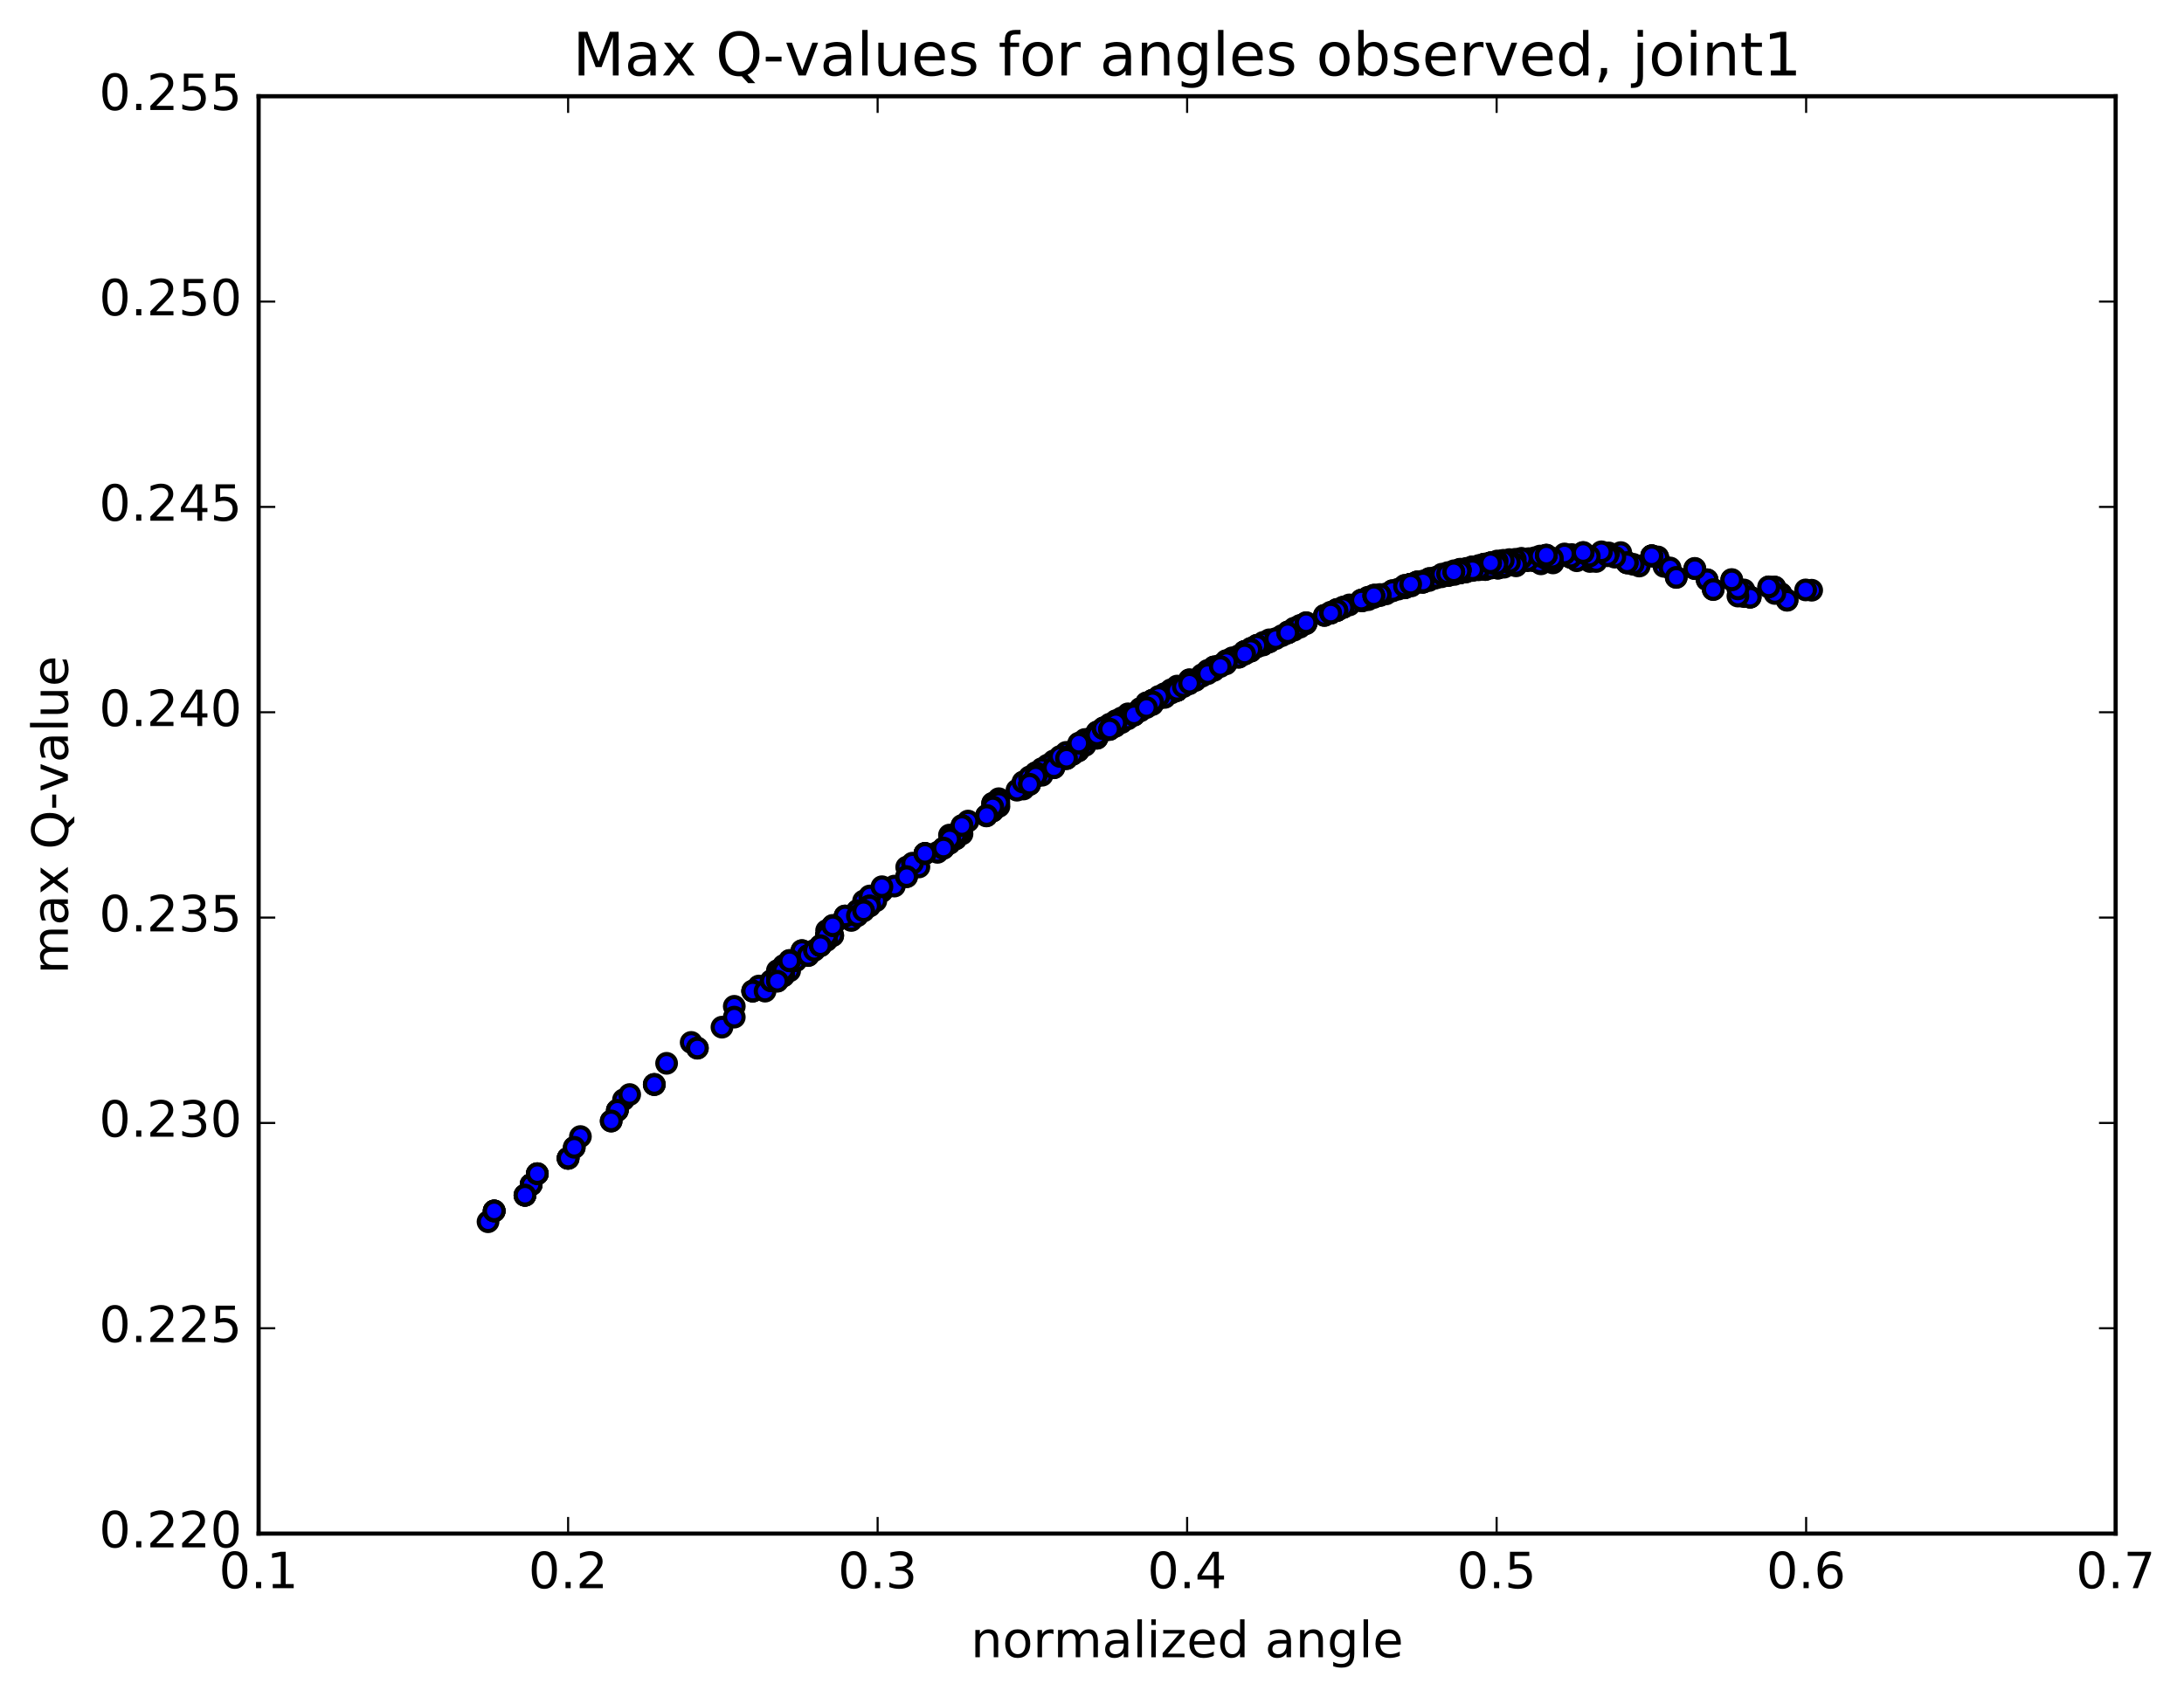 <?xml version="1.0" encoding="utf-8" standalone="no"?>
<!DOCTYPE svg PUBLIC "-//W3C//DTD SVG 1.1//EN"
  "http://www.w3.org/Graphics/SVG/1.1/DTD/svg11.dtd">
<!-- Created with matplotlib (http://matplotlib.org/) -->
<svg height="408pt" version="1.1" viewBox="0 0 525 408" width="525pt" xmlns="http://www.w3.org/2000/svg" xmlns:xlink="http://www.w3.org/1999/xlink">
 <defs>
  <style type="text/css">
*{stroke-linecap:butt;stroke-linejoin:round;stroke-miterlimit:100000;}
  </style>
 </defs>
 <g id="figure_1">
  <g id="patch_1">
   <path d="M 0 408.169 
L 525.309 408.169 
L 525.309 0 
L 0 0 
z
" style="fill:#ffffff;"/>
  </g>
  <g id="axes_1">
   <g id="patch_2">
    <path d="M 62.167 368.742 
L 508.567 368.742 
L 508.567 23.142 
L 62.167 23.142 
z
" style="fill:#ffffff;"/>
   </g>
   <g id="PathCollection_1">
    <defs>
     <path d="M 0 2.236 
C 0.593 2.236 1.162 2 1.581 1.581 
C 2 1.162 2.236 0.593 2.236 0 
C 2.236 -0.593 2 -1.162 1.581 -1.581 
C 1.162 -2 0.593 -2.236 0 -2.236 
C -0.593 -2.236 -1.162 -2 -1.581 -1.581 
C -2 -1.162 -2.236 -0.593 -2.236 0 
C -2.236 0.593 -2 1.162 -1.581 1.581 
C -1.162 2 -0.593 2.236 0 2.236 
z
" id="m60dc67d9cf" style="stroke:#000000;"/>
    </defs>
    <g clip-path="url(#p5bf5592908)">
     <use style="fill:#0000ff;stroke:#000000;" x="330.433" xlink:href="#m60dc67d9cf" y="143.145"/>
     <use style="fill:#0000ff;stroke:#000000;" x="359.788" xlink:href="#m60dc67d9cf" y="135.726"/>
     <use style="fill:#0000ff;stroke:#000000;" x="358.312" xlink:href="#m60dc67d9cf" y="135.33"/>
     <use style="fill:#0000ff;stroke:#000000;" x="350.91" xlink:href="#m60dc67d9cf" y="137.31"/>
     <use style="fill:#0000ff;stroke:#000000;" x="350.912" xlink:href="#m60dc67d9cf" y="137.312"/>
     <use style="fill:#0000ff;stroke:#000000;" x="352.39" xlink:href="#m60dc67d9cf" y="137.487"/>
     <use style="fill:#0000ff;stroke:#000000;" x="358.314" xlink:href="#m60dc67d9cf" y="135.371"/>
     <use style="fill:#0000ff;stroke:#000000;" x="350.912" xlink:href="#m60dc67d9cf" y="137.344"/>
     <use style="fill:#0000ff;stroke:#000000;" x="350.913" xlink:href="#m60dc67d9cf" y="137.343"/>
     <use style="fill:#0000ff;stroke:#000000;" x="349.438" xlink:href="#m60dc67d9cf" y="137.548"/>
     <use style="fill:#0000ff;stroke:#000000;" x="342.036" xlink:href="#m60dc67d9cf" y="139.888"/>
     <use style="fill:#0000ff;stroke:#000000;" x="342.037" xlink:href="#m60dc67d9cf" y="139.888"/>
     <use style="fill:#0000ff;stroke:#000000;" x="343.515" xlink:href="#m60dc67d9cf" y="139.579"/>
     <use style="fill:#0000ff;stroke:#000000;" x="352.397" xlink:href="#m60dc67d9cf" y="137.513"/>
     <use style="fill:#0000ff;stroke:#000000;" x="358.321" xlink:href="#m60dc67d9cf" y="135.405"/>
     <use style="fill:#0000ff;stroke:#000000;" x="350.92" xlink:href="#m60dc67d9cf" y="137.77"/>
     <use style="fill:#0000ff;stroke:#000000;" x="356.844" xlink:href="#m60dc67d9cf" y="135.641"/>
     <use style="fill:#0000ff;stroke:#000000;" x="347.965" xlink:href="#m60dc67d9cf" y="137.998"/>
     <use style="fill:#0000ff;stroke:#000000;" x="342.044" xlink:href="#m60dc67d9cf" y="140"/>
     <use style="fill:#0000ff;stroke:#000000;" x="350.926" xlink:href="#m60dc67d9cf" y="137.764"/>
     <use style="fill:#0000ff;stroke:#000000;" x="359.808" xlink:href="#m60dc67d9cf" y="136.444"/>
     <use style="fill:#0000ff;stroke:#000000;" x="365.732" xlink:href="#m60dc67d9cf" y="134.329"/>
     <use style="fill:#0000ff;stroke:#000000;" x="358.33" xlink:href="#m60dc67d9cf" y="136.011"/>
     <use style="fill:#0000ff;stroke:#000000;" x="356.854" xlink:href="#m60dc67d9cf" y="135.636"/>
     <use style="fill:#0000ff;stroke:#000000;" x="350.933" xlink:href="#m60dc67d9cf" y="137.754"/>
     <use style="fill:#0000ff;stroke:#000000;" x="356.857" xlink:href="#m60dc67d9cf" y="135.633"/>
     <use style="fill:#0000ff;stroke:#000000;" x="347.978" xlink:href="#m60dc67d9cf" y="137.976"/>
     <use style="fill:#0000ff;stroke:#000000;" x="339.1" xlink:href="#m60dc67d9cf" y="140.511"/>
     <use style="fill:#0000ff;stroke:#000000;" x="333.179" xlink:href="#m60dc67d9cf" y="142.801"/>
     <use style="fill:#0000ff;stroke:#000000;" x="339.103" xlink:href="#m60dc67d9cf" y="140.505"/>
     <use style="fill:#0000ff;stroke:#000000;" x="330.224" xlink:href="#m60dc67d9cf" y="143.282"/>
     <use style="fill:#0000ff;stroke:#000000;" x="321.345" xlink:href="#m60dc67d9cf" y="146.816"/>
     <use style="fill:#0000ff;stroke:#000000;" x="313.943" xlink:href="#m60dc67d9cf" y="149.943"/>
     <use style="fill:#0000ff;stroke:#000000;" x="313.945" xlink:href="#m60dc67d9cf" y="149.943"/>
     <use style="fill:#0000ff;stroke:#000000;" x="312.469" xlink:href="#m60dc67d9cf" y="150.805"/>
     <use style="fill:#0000ff;stroke:#000000;" x="303.591" xlink:href="#m60dc67d9cf" y="155.037"/>
     <use style="fill:#0000ff;stroke:#000000;" x="294.712" xlink:href="#m60dc67d9cf" y="159.624"/>
     <use style="fill:#0000ff;stroke:#000000;" x="285.833" xlink:href="#m60dc67d9cf" y="164.428"/>
     <use style="fill:#0000ff;stroke:#000000;" x="276.954" xlink:href="#m60dc67d9cf" y="169.42"/>
     <use style="fill:#0000ff;stroke:#000000;" x="268.076" xlink:href="#m60dc67d9cf" y="174.657"/>
     <use style="fill:#0000ff;stroke:#000000;" x="259.196" xlink:href="#m60dc67d9cf" y="180.546"/>
     <use style="fill:#0000ff;stroke:#000000;" x="253.275" xlink:href="#m60dc67d9cf" y="182.955"/>
     <use style="fill:#0000ff;stroke:#000000;" x="259.2" xlink:href="#m60dc67d9cf" y="180.543"/>
     <use style="fill:#0000ff;stroke:#000000;" x="251.798" xlink:href="#m60dc67d9cf" y="183.967"/>
     <use style="fill:#0000ff;stroke:#000000;" x="260.68" xlink:href="#m60dc67d9cf" y="177.968"/>
     <use style="fill:#0000ff;stroke:#000000;" x="269.562" xlink:href="#m60dc67d9cf" y="172.634"/>
     <use style="fill:#0000ff;stroke:#000000;" x="279.925" xlink:href="#m60dc67d9cf" y="166.79"/>
     <use style="fill:#0000ff;stroke:#000000;" x="287.329" xlink:href="#m60dc67d9cf" y="163.62"/>
     <use style="fill:#0000ff;stroke:#000000;" x="281.408" xlink:href="#m60dc67d9cf" y="165.981"/>
     <use style="fill:#0000ff;stroke:#000000;" x="290.29" xlink:href="#m60dc67d9cf" y="161.198"/>
     <use style="fill:#0000ff;stroke:#000000;" x="299.172" xlink:href="#m60dc67d9cf" y="156.655"/>
     <use style="fill:#0000ff;stroke:#000000;" x="305.097" xlink:href="#m60dc67d9cf" y="154.307"/>
     <use style="fill:#0000ff;stroke:#000000;" x="297.695" xlink:href="#m60dc67d9cf" y="157.721"/>
     <use style="fill:#0000ff;stroke:#000000;" x="299.174" xlink:href="#m60dc67d9cf" y="156.668"/>
     <use style="fill:#0000ff;stroke:#000000;" x="305.098" xlink:href="#m60dc67d9cf" y="154.324"/>
     <use style="fill:#0000ff;stroke:#000000;" x="299.177" xlink:href="#m60dc67d9cf" y="156.668"/>
     <use style="fill:#0000ff;stroke:#000000;" x="305.102" xlink:href="#m60dc67d9cf" y="154.323"/>
     <use style="fill:#0000ff;stroke:#000000;" x="297.7" xlink:href="#m60dc67d9cf" y="157.734"/>
     <use style="fill:#0000ff;stroke:#000000;" x="299.179" xlink:href="#m60dc67d9cf" y="156.683"/>
     <use style="fill:#0000ff;stroke:#000000;" x="303.623" xlink:href="#m60dc67d9cf" y="155.072"/>
     <use style="fill:#0000ff;stroke:#000000;" x="296.222" xlink:href="#m60dc67d9cf" y="158.166"/>
     <use style="fill:#0000ff;stroke:#000000;" x="303.628" xlink:href="#m60dc67d9cf" y="154.773"/>
     <use style="fill:#0000ff;stroke:#000000;" x="303.629" xlink:href="#m60dc67d9cf" y="154.776"/>
     <use style="fill:#0000ff;stroke:#000000;" x="305.108" xlink:href="#m60dc67d9cf" y="153.837"/>
     <use style="fill:#0000ff;stroke:#000000;" x="311.032" xlink:href="#m60dc67d9cf" y="151.528"/>
     <use style="fill:#0000ff;stroke:#000000;" x="302.151" xlink:href="#m60dc67d9cf" y="155.517"/>
     <use style="fill:#0000ff;stroke:#000000;" x="300.676" xlink:href="#m60dc67d9cf" y="156.565"/>
     <use style="fill:#0000ff;stroke:#000000;" x="294.755" xlink:href="#m60dc67d9cf" y="158.915"/>
     <use style="fill:#0000ff;stroke:#000000;" x="302.16" xlink:href="#m60dc67d9cf" y="155.498"/>
     <use style="fill:#0000ff;stroke:#000000;" x="300.686" xlink:href="#m60dc67d9cf" y="156.55"/>
     <use style="fill:#0000ff;stroke:#000000;" x="293.284" xlink:href="#m60dc67d9cf" y="160.03"/>
     <use style="fill:#0000ff;stroke:#000000;" x="293.286" xlink:href="#m60dc67d9cf" y="160.017"/>
     <use style="fill:#0000ff;stroke:#000000;" x="293.288" xlink:href="#m60dc67d9cf" y="160.005"/>
     <use style="fill:#0000ff;stroke:#000000;" x="291.813" xlink:href="#m60dc67d9cf" y="161.185"/>
     <use style="fill:#0000ff;stroke:#000000;" x="282.934" xlink:href="#m60dc67d9cf" y="166.029"/>
     <use style="fill:#0000ff;stroke:#000000;" x="275.532" xlink:href="#m60dc67d9cf" y="169.708"/>
     <use style="fill:#0000ff;stroke:#000000;" x="277.011" xlink:href="#m60dc67d9cf" y="168.391"/>
     <use style="fill:#0000ff;stroke:#000000;" x="282.936" xlink:href="#m60dc67d9cf" y="166.026"/>
     <use style="fill:#0000ff;stroke:#000000;" x="277.015" xlink:href="#m60dc67d9cf" y="168.384"/>
     <use style="fill:#0000ff;stroke:#000000;" x="282.939" xlink:href="#m60dc67d9cf" y="166.012"/>
     <use style="fill:#0000ff;stroke:#000000;" x="277.018" xlink:href="#m60dc67d9cf" y="168.371"/>
     <use style="fill:#0000ff;stroke:#000000;" x="285.9" xlink:href="#m60dc67d9cf" y="163.506"/>
     <use style="fill:#0000ff;stroke:#000000;" x="294.782" xlink:href="#m60dc67d9cf" y="158.837"/>
     <use style="fill:#0000ff;stroke:#000000;" x="302.187" xlink:href="#m60dc67d9cf" y="155.422"/>
     <use style="fill:#0000ff;stroke:#000000;" x="303.666" xlink:href="#m60dc67d9cf" y="154.457"/>
     <use style="fill:#0000ff;stroke:#000000;" x="309.59" xlink:href="#m60dc67d9cf" y="152.148"/>
     <use style="fill:#0000ff;stroke:#000000;" x="300.708" xlink:href="#m60dc67d9cf" y="156.17"/>
     <use style="fill:#0000ff;stroke:#000000;" x="302.187" xlink:href="#m60dc67d9cf" y="155.173"/>
     <use style="fill:#0000ff;stroke:#000000;" x="311.073" xlink:href="#m60dc67d9cf" y="151.255"/>
     <use style="fill:#0000ff;stroke:#000000;" x="309.597" xlink:href="#m60dc67d9cf" y="152.15"/>
     <use style="fill:#0000ff;stroke:#000000;" x="299.239" xlink:href="#m60dc67d9cf" y="157.241"/>
     <use style="fill:#0000ff;stroke:#000000;" x="291.838" xlink:href="#m60dc67d9cf" y="160.362"/>
     <use style="fill:#0000ff;stroke:#000000;" x="297.763" xlink:href="#m60dc67d9cf" y="158.009"/>
     <use style="fill:#0000ff;stroke:#000000;" x="291.842" xlink:href="#m60dc67d9cf" y="160.364"/>
     <use style="fill:#0000ff;stroke:#000000;" x="300.724" xlink:href="#m60dc67d9cf" y="155.882"/>
     <use style="fill:#0000ff;stroke:#000000;" x="309.609" xlink:href="#m60dc67d9cf" y="151.925"/>
     <use style="fill:#0000ff;stroke:#000000;" x="308.134" xlink:href="#m60dc67d9cf" y="152.84"/>
     <use style="fill:#0000ff;stroke:#000000;" x="299.252" xlink:href="#m60dc67d9cf" y="156.91"/>
     <use style="fill:#0000ff;stroke:#000000;" x="299.254" xlink:href="#m60dc67d9cf" y="156.91"/>
     <use style="fill:#0000ff;stroke:#000000;" x="299.256" xlink:href="#m60dc67d9cf" y="156.913"/>
     <use style="fill:#0000ff;stroke:#000000;" x="299.258" xlink:href="#m60dc67d9cf" y="156.912"/>
     <use style="fill:#0000ff;stroke:#000000;" x="300.737" xlink:href="#m60dc67d9cf" y="155.888"/>
     <use style="fill:#0000ff;stroke:#000000;" x="306.661" xlink:href="#m60dc67d9cf" y="153.563"/>
     <use style="fill:#0000ff;stroke:#000000;" x="299.259" xlink:href="#m60dc67d9cf" y="156.928"/>
     <use style="fill:#0000ff;stroke:#000000;" x="299.261" xlink:href="#m60dc67d9cf" y="156.928"/>
     <use style="fill:#0000ff;stroke:#000000;" x="297.787" xlink:href="#m60dc67d9cf" y="158.018"/>
     <use style="fill:#0000ff;stroke:#000000;" x="290.385" xlink:href="#m60dc67d9cf" y="161.536"/>
     <use style="fill:#0000ff;stroke:#000000;" x="291.864" xlink:href="#m60dc67d9cf" y="160.381"/>
     <use style="fill:#0000ff;stroke:#000000;" x="300.75" xlink:href="#m60dc67d9cf" y="156.181"/>
     <use style="fill:#0000ff;stroke:#000000;" x="302.228" xlink:href="#m60dc67d9cf" y="155.176"/>
     <use style="fill:#0000ff;stroke:#000000;" x="312.591" xlink:href="#m60dc67d9cf" y="150.425"/>
     <use style="fill:#0000ff;stroke:#000000;" x="319.996" xlink:href="#m60dc67d9cf" y="147.321"/>
     <use style="fill:#0000ff;stroke:#000000;" x="321.474" xlink:href="#m60dc67d9cf" y="146.692"/>
     <use style="fill:#0000ff;stroke:#000000;" x="328.88" xlink:href="#m60dc67d9cf" y="144.014"/>
     <use style="fill:#0000ff;stroke:#000000;" x="328.881" xlink:href="#m60dc67d9cf" y="144.014"/>
     <use style="fill:#0000ff;stroke:#000000;" x="327.406" xlink:href="#m60dc67d9cf" y="144.331"/>
     <use style="fill:#0000ff;stroke:#000000;" x="321.485" xlink:href="#m60dc67d9cf" y="146.66"/>
     <use style="fill:#0000ff;stroke:#000000;" x="327.41" xlink:href="#m60dc67d9cf" y="144.476"/>
     <use style="fill:#0000ff;stroke:#000000;" x="327.412" xlink:href="#m60dc67d9cf" y="144.475"/>
     <use style="fill:#0000ff;stroke:#000000;" x="328.89" xlink:href="#m60dc67d9cf" y="144.19"/>
     <use style="fill:#0000ff;stroke:#000000;" x="337.776" xlink:href="#m60dc67d9cf" y="141.284"/>
     <use style="fill:#0000ff;stroke:#000000;" x="337.777" xlink:href="#m60dc67d9cf" y="141.278"/>
     <use style="fill:#0000ff;stroke:#000000;" x="337.779" xlink:href="#m60dc67d9cf" y="141.275"/>
     <use style="fill:#0000ff;stroke:#000000;" x="339.257" xlink:href="#m60dc67d9cf" y="140.88"/>
     <use style="fill:#0000ff;stroke:#000000;" x="348.143" xlink:href="#m60dc67d9cf" y="138.141"/>
     <use style="fill:#0000ff;stroke:#000000;" x="349.621" xlink:href="#m60dc67d9cf" y="138.12"/>
     <use style="fill:#0000ff;stroke:#000000;" x="355.545" xlink:href="#m60dc67d9cf" y="135.998"/>
     <use style="fill:#0000ff;stroke:#000000;" x="348.144" xlink:href="#m60dc67d9cf" y="138.373"/>
     <use style="fill:#0000ff;stroke:#000000;" x="355.549" xlink:href="#m60dc67d9cf" y="135.988"/>
     <use style="fill:#0000ff;stroke:#000000;" x="348.148" xlink:href="#m60dc67d9cf" y="138.364"/>
     <use style="fill:#0000ff;stroke:#000000;" x="357.03" xlink:href="#m60dc67d9cf" y="136.949"/>
     <use style="fill:#0000ff;stroke:#000000;" x="362.954" xlink:href="#m60dc67d9cf" y="134.829"/>
     <use style="fill:#0000ff;stroke:#000000;" x="357.033" xlink:href="#m60dc67d9cf" y="136.938"/>
     <use style="fill:#0000ff;stroke:#000000;" x="364.434" xlink:href="#m60dc67d9cf" y="136.055"/>
     <use style="fill:#0000ff;stroke:#000000;" x="373.316" xlink:href="#m60dc67d9cf" y="135.352"/>
     <use style="fill:#0000ff;stroke:#000000;" x="382.198" xlink:href="#m60dc67d9cf" y="135.005"/>
     <use style="fill:#0000ff;stroke:#000000;" x="389.603" xlink:href="#m60dc67d9cf" y="133.879"/>
     <use style="fill:#0000ff;stroke:#000000;" x="389.605" xlink:href="#m60dc67d9cf" y="133.884"/>
     <use style="fill:#0000ff;stroke:#000000;" x="391.083" xlink:href="#m60dc67d9cf" y="135.176"/>
     <use style="fill:#0000ff;stroke:#000000;" x="398.487" xlink:href="#m60dc67d9cf" y="133.912"/>
     <use style="fill:#0000ff;stroke:#000000;" x="389.608" xlink:href="#m60dc67d9cf" y="132.866"/>
     <use style="fill:#0000ff;stroke:#000000;" x="382.206" xlink:href="#m60dc67d9cf" y="134.021"/>
     <use style="fill:#0000ff;stroke:#000000;" x="383.684" xlink:href="#m60dc67d9cf" y="135.005"/>
     <use style="fill:#0000ff;stroke:#000000;" x="394.047" xlink:href="#m60dc67d9cf" y="136.098"/>
     <use style="fill:#0000ff;stroke:#000000;" x="402.928" xlink:href="#m60dc67d9cf" y="138.815"/>
     <use style="fill:#0000ff;stroke:#000000;" x="411.81" xlink:href="#m60dc67d9cf" y="141.705"/>
     <use style="fill:#0000ff;stroke:#000000;" x="419.215" xlink:href="#m60dc67d9cf" y="141.85"/>
     <use style="fill:#0000ff;stroke:#000000;" x="420.693" xlink:href="#m60dc67d9cf" y="143.545"/>
     <use style="fill:#0000ff;stroke:#000000;" x="429.575" xlink:href="#m60dc67d9cf" y="144.283"/>
     <use style="fill:#0000ff;stroke:#000000;" x="435.499" xlink:href="#m60dc67d9cf" y="141.914"/>
     <use style="fill:#0000ff;stroke:#000000;" x="426.619" xlink:href="#m60dc67d9cf" y="141.191"/>
     <use style="fill:#0000ff;stroke:#000000;" x="420.698" xlink:href="#m60dc67d9cf" y="143.566"/>
     <use style="fill:#0000ff;stroke:#000000;" x="426.622" xlink:href="#m60dc67d9cf" y="141.2"/>
     <use style="fill:#0000ff;stroke:#000000;" x="419.22" xlink:href="#m60dc67d9cf" y="143.445"/>
     <use style="fill:#0000ff;stroke:#000000;" x="428.105" xlink:href="#m60dc67d9cf" y="142.74"/>
     <use style="fill:#0000ff;stroke:#000000;" x="428.107" xlink:href="#m60dc67d9cf" y="142.746"/>
     <use style="fill:#0000ff;stroke:#000000;" x="426.631" xlink:href="#m60dc67d9cf" y="141.17"/>
     <use style="fill:#0000ff;stroke:#000000;" x="416.272" xlink:href="#m60dc67d9cf" y="139.348"/>
     <use style="fill:#0000ff;stroke:#000000;" x="407.393" xlink:href="#m60dc67d9cf" y="136.662"/>
     <use style="fill:#0000ff;stroke:#000000;" x="399.99" xlink:href="#m60dc67d9cf" y="136.174"/>
     <use style="fill:#0000ff;stroke:#000000;" x="398.515" xlink:href="#m60dc67d9cf" y="133.986"/>
     <use style="fill:#0000ff;stroke:#000000;" x="392.593" xlink:href="#m60dc67d9cf" y="135.68"/>
     <use style="fill:#0000ff;stroke:#000000;" x="401.478" xlink:href="#m60dc67d9cf" y="136.567"/>
     <use style="fill:#0000ff;stroke:#000000;" x="402.956" xlink:href="#m60dc67d9cf" y="138.83"/>
     <use style="fill:#0000ff;stroke:#000000;" x="410.361" xlink:href="#m60dc67d9cf" y="139.398"/>
     <use style="fill:#0000ff;stroke:#000000;" x="410.362" xlink:href="#m60dc67d9cf" y="139.405"/>
     <use style="fill:#0000ff;stroke:#000000;" x="411.84" xlink:href="#m60dc67d9cf" y="141.761"/>
     <use style="fill:#0000ff;stroke:#000000;" x="420.721" xlink:href="#m60dc67d9cf" y="143.6"/>
     <use style="fill:#0000ff;stroke:#000000;" x="429.602" xlink:href="#m60dc67d9cf" y="144.33"/>
     <use style="fill:#0000ff;stroke:#000000;" x="434.046" xlink:href="#m60dc67d9cf" y="141.842"/>
     <use style="fill:#0000ff;stroke:#000000;" x="426.644" xlink:href="#m60dc67d9cf" y="142.69"/>
     <use style="fill:#0000ff;stroke:#000000;" x="425.168" xlink:href="#m60dc67d9cf" y="141.106"/>
     <use style="fill:#0000ff;stroke:#000000;" x="417.766" xlink:href="#m60dc67d9cf" y="143.323"/>
     <use style="fill:#0000ff;stroke:#000000;" x="425.17" xlink:href="#m60dc67d9cf" y="141.113"/>
     <use style="fill:#0000ff;stroke:#000000;" x="417.767" xlink:href="#m60dc67d9cf" y="141.598"/>
     <use style="fill:#0000ff;stroke:#000000;" x="416.292" xlink:href="#m60dc67d9cf" y="139.428"/>
     <use style="fill:#0000ff;stroke:#000000;" x="407.412" xlink:href="#m60dc67d9cf" y="136.736"/>
     <use style="fill:#0000ff;stroke:#000000;" x="397.053" xlink:href="#m60dc67d9cf" y="133.628"/>
     <use style="fill:#0000ff;stroke:#000000;" x="391.131" xlink:href="#m60dc67d9cf" y="135.32"/>
     <use style="fill:#0000ff;stroke:#000000;" x="397.055" xlink:href="#m60dc67d9cf" y="133.636"/>
     <use style="fill:#0000ff;stroke:#000000;" x="391.133" xlink:href="#m60dc67d9cf" y="135.33"/>
     <use style="fill:#0000ff;stroke:#000000;" x="397.056" xlink:href="#m60dc67d9cf" y="133.647"/>
     <use style="fill:#0000ff;stroke:#000000;" x="391.134" xlink:href="#m60dc67d9cf" y="135.336"/>
     <use style="fill:#0000ff;stroke:#000000;" x="397.058" xlink:href="#m60dc67d9cf" y="133.651"/>
     <use style="fill:#0000ff;stroke:#000000;" x="388.175" xlink:href="#m60dc67d9cf" y="133.962"/>
     <use style="fill:#0000ff;stroke:#000000;" x="386.699" xlink:href="#m60dc67d9cf" y="132.947"/>
     <use style="fill:#0000ff;stroke:#000000;" x="379.297" xlink:href="#m60dc67d9cf" y="134.171"/>
     <use style="fill:#0000ff;stroke:#000000;" x="377.821" xlink:href="#m60dc67d9cf" y="133.338"/>
     <use style="fill:#0000ff;stroke:#000000;" x="370.418" xlink:href="#m60dc67d9cf" y="134.749"/>
     <use style="fill:#0000ff;stroke:#000000;" x="368.942" xlink:href="#m60dc67d9cf" y="134.102"/>
     <use style="fill:#0000ff;stroke:#000000;" x="361.541" xlink:href="#m60dc67d9cf" y="136.376"/>
     <use style="fill:#0000ff;stroke:#000000;" x="368.945" xlink:href="#m60dc67d9cf" y="134.849"/>
     <use style="fill:#0000ff;stroke:#000000;" x="368.946" xlink:href="#m60dc67d9cf" y="134.85"/>
     <use style="fill:#0000ff;stroke:#000000;" x="370.424" xlink:href="#m60dc67d9cf" y="135.572"/>
     <use style="fill:#0000ff;stroke:#000000;" x="376.348" xlink:href="#m60dc67d9cf" y="133.464"/>
     <use style="fill:#0000ff;stroke:#000000;" x="365.989" xlink:href="#m60dc67d9cf" y="134.44"/>
     <use style="fill:#0000ff;stroke:#000000;" x="358.586" xlink:href="#m60dc67d9cf" y="136.104"/>
     <use style="fill:#0000ff;stroke:#000000;" x="360.064" xlink:href="#m60dc67d9cf" y="136.605"/>
     <use style="fill:#0000ff;stroke:#000000;" x="367.468" xlink:href="#m60dc67d9cf" y="134.323"/>
     <use style="fill:#0000ff;stroke:#000000;" x="360.066" xlink:href="#m60dc67d9cf" y="136.608"/>
     <use style="fill:#0000ff;stroke:#000000;" x="365.99" xlink:href="#m60dc67d9cf" y="134.501"/>
     <use style="fill:#0000ff;stroke:#000000;" x="359.788" xlink:href="#m60dc67d9cf" y="135.726"/>
     <use style="fill:#0000ff;stroke:#000000;" x="361.266" xlink:href="#m60dc67d9cf" y="136.225"/>
     <use style="fill:#0000ff;stroke:#000000;" x="370.148" xlink:href="#m60dc67d9cf" y="135.341"/>
     <use style="fill:#0000ff;stroke:#000000;" x="379.029" xlink:href="#m60dc67d9cf" y="134.828"/>
     <use style="fill:#0000ff;stroke:#000000;" x="386.434" xlink:href="#m60dc67d9cf" y="133.626"/>
     <use style="fill:#0000ff;stroke:#000000;" x="384.959" xlink:href="#m60dc67d9cf" y="132.677"/>
     <use style="fill:#0000ff;stroke:#000000;" x="377.556" xlink:href="#m60dc67d9cf" y="133.969"/>
     <use style="fill:#0000ff;stroke:#000000;" x="377.558" xlink:href="#m60dc67d9cf" y="133.97"/>
     <use style="fill:#0000ff;stroke:#000000;" x="377.559" xlink:href="#m60dc67d9cf" y="133.971"/>
     <use style="fill:#0000ff;stroke:#000000;" x="377.561" xlink:href="#m60dc67d9cf" y="133.971"/>
     <use style="fill:#0000ff;stroke:#000000;" x="376.085" xlink:href="#m60dc67d9cf" y="133.197"/>
     <use style="fill:#0000ff;stroke:#000000;" x="367.204" xlink:href="#m60dc67d9cf" y="134.821"/>
     <use style="fill:#0000ff;stroke:#000000;" x="365.728" xlink:href="#m60dc67d9cf" y="134.261"/>
     <use style="fill:#0000ff;stroke:#000000;" x="356.846" xlink:href="#m60dc67d9cf" y="136.177"/>
     <use style="fill:#0000ff;stroke:#000000;" x="358.325" xlink:href="#m60dc67d9cf" y="136.603"/>
     <use style="fill:#0000ff;stroke:#000000;" x="364.249" xlink:href="#m60dc67d9cf" y="134.486"/>
     <use style="fill:#0000ff;stroke:#000000;" x="355.367" xlink:href="#m60dc67d9cf" y="136.444"/>
     <use style="fill:#0000ff;stroke:#000000;" x="355.369" xlink:href="#m60dc67d9cf" y="136.442"/>
     <use style="fill:#0000ff;stroke:#000000;" x="353.893" xlink:href="#m60dc67d9cf" y="136.311"/>
     <use style="fill:#0000ff;stroke:#000000;" x="343.535" xlink:href="#m60dc67d9cf" y="139.318"/>
     <use style="fill:#0000ff;stroke:#000000;" x="336.133" xlink:href="#m60dc67d9cf" y="141.651"/>
     <use style="fill:#0000ff;stroke:#000000;" x="337.611" xlink:href="#m60dc67d9cf" y="141.349"/>
     <use style="fill:#0000ff;stroke:#000000;" x="346.497" xlink:href="#m60dc67d9cf" y="138.542"/>
     <use style="fill:#0000ff;stroke:#000000;" x="347.975" xlink:href="#m60dc67d9cf" y="138.322"/>
     <use style="fill:#0000ff;stroke:#000000;" x="355.38" xlink:href="#m60dc67d9cf" y="136.432"/>
     <use style="fill:#0000ff;stroke:#000000;" x="353.905" xlink:href="#m60dc67d9cf" y="136.297"/>
     <use style="fill:#0000ff;stroke:#000000;" x="346.504" xlink:href="#m60dc67d9cf" y="138.685"/>
     <use style="fill:#0000ff;stroke:#000000;" x="355.386" xlink:href="#m60dc67d9cf" y="137.004"/>
     <use style="fill:#0000ff;stroke:#000000;" x="364.268" xlink:href="#m60dc67d9cf" y="135.872"/>
     <use style="fill:#0000ff;stroke:#000000;" x="373.15" xlink:href="#m60dc67d9cf" y="135.116"/>
     <use style="fill:#0000ff;stroke:#000000;" x="382.035" xlink:href="#m60dc67d9cf" y="133.736"/>
     <use style="fill:#0000ff;stroke:#000000;" x="380.559" xlink:href="#m60dc67d9cf" y="132.868"/>
     <use style="fill:#0000ff;stroke:#000000;" x="371.678" xlink:href="#m60dc67d9cf" y="134.36"/>
     <use style="fill:#0000ff;stroke:#000000;" x="370.203" xlink:href="#m60dc67d9cf" y="133.7"/>
     <use style="fill:#0000ff;stroke:#000000;" x="361.324" xlink:href="#m60dc67d9cf" y="134.824"/>
     <use style="fill:#0000ff;stroke:#000000;" x="353.923" xlink:href="#m60dc67d9cf" y="137.163"/>
     <use style="fill:#0000ff;stroke:#000000;" x="364.285" xlink:href="#m60dc67d9cf" y="135.805"/>
     <use style="fill:#0000ff;stroke:#000000;" x="373.167" xlink:href="#m60dc67d9cf" y="135.048"/>
     <use style="fill:#0000ff;stroke:#000000;" x="380.571" xlink:href="#m60dc67d9cf" y="132.848"/>
     <use style="fill:#0000ff;stroke:#000000;" x="373.169" xlink:href="#m60dc67d9cf" y="134.221"/>
     <use style="fill:#0000ff;stroke:#000000;" x="371.694" xlink:href="#m60dc67d9cf" y="133.522"/>
     <use style="fill:#0000ff;stroke:#000000;" x="361.335" xlink:href="#m60dc67d9cf" y="134.798"/>
     <use style="fill:#0000ff;stroke:#000000;" x="350.977" xlink:href="#m60dc67d9cf" y="136.995"/>
     <use style="fill:#0000ff;stroke:#000000;" x="345.056" xlink:href="#m60dc67d9cf" y="138.993"/>
     <use style="fill:#0000ff;stroke:#000000;" x="352.461" xlink:href="#m60dc67d9cf" y="136.793"/>
     <use style="fill:#0000ff;stroke:#000000;" x="353.939" xlink:href="#m60dc67d9cf" y="137.126"/>
     <use style="fill:#0000ff;stroke:#000000;" x="362.825" xlink:href="#m60dc67d9cf" y="135.209"/>
     <use style="fill:#0000ff;stroke:#000000;" x="362.826" xlink:href="#m60dc67d9cf" y="135.206"/>
     <use style="fill:#0000ff;stroke:#000000;" x="364.305" xlink:href="#m60dc67d9cf" y="135.764"/>
     <use style="fill:#0000ff;stroke:#000000;" x="371.709" xlink:href="#m60dc67d9cf" y="133.497"/>
     <use style="fill:#0000ff;stroke:#000000;" x="362.83" xlink:href="#m60dc67d9cf" y="134.55"/>
     <use style="fill:#0000ff;stroke:#000000;" x="355.429" xlink:href="#m60dc67d9cf" y="136.875"/>
     <use style="fill:#0000ff;stroke:#000000;" x="364.311" xlink:href="#m60dc67d9cf" y="135.746"/>
     <use style="fill:#0000ff;stroke:#000000;" x="371.716" xlink:href="#m60dc67d9cf" y="133.478"/>
     <use style="fill:#0000ff;stroke:#000000;" x="362.834" xlink:href="#m60dc67d9cf" y="135.211"/>
     <use style="fill:#0000ff;stroke:#000000;" x="361.359" xlink:href="#m60dc67d9cf" y="134.734"/>
     <use style="fill:#0000ff;stroke:#000000;" x="351" xlink:href="#m60dc67d9cf" y="136.912"/>
     <use style="fill:#0000ff;stroke:#000000;" x="340.641" xlink:href="#m60dc67d9cf" y="139.954"/>
     <use style="fill:#0000ff;stroke:#000000;" x="334.72" xlink:href="#m60dc67d9cf" y="142.068"/>
     <use style="fill:#0000ff;stroke:#000000;" x="345.082" xlink:href="#m60dc67d9cf" y="138.9"/>
     <use style="fill:#0000ff;stroke:#000000;" x="351.007" xlink:href="#m60dc67d9cf" y="136.858"/>
     <use style="fill:#0000ff;stroke:#000000;" x="340.648" xlink:href="#m60dc67d9cf" y="139.936"/>
     <use style="fill:#0000ff;stroke:#000000;" x="330.289" xlink:href="#m60dc67d9cf" y="143.126"/>
     <use style="fill:#0000ff;stroke:#000000;" x="324.367" xlink:href="#m60dc67d9cf" y="145.448"/>
     <use style="fill:#0000ff;stroke:#000000;" x="334.73" xlink:href="#m60dc67d9cf" y="142.001"/>
     <use style="fill:#0000ff;stroke:#000000;" x="343.615" xlink:href="#m60dc67d9cf" y="139.108"/>
     <use style="fill:#0000ff;stroke:#000000;" x="343.616" xlink:href="#m60dc67d9cf" y="139.107"/>
     <use style="fill:#0000ff;stroke:#000000;" x="345.094" xlink:href="#m60dc67d9cf" y="138.84"/>
     <use style="fill:#0000ff;stroke:#000000;" x="352.499" xlink:href="#m60dc67d9cf" y="136.667"/>
     <use style="fill:#0000ff;stroke:#000000;" x="353.978" xlink:href="#m60dc67d9cf" y="137.004"/>
     <use style="fill:#0000ff;stroke:#000000;" x="359.902" xlink:href="#m60dc67d9cf" y="134.886"/>
     <use style="fill:#0000ff;stroke:#000000;" x="351.019" xlink:href="#m60dc67d9cf" y="137.038"/>
     <use style="fill:#0000ff;stroke:#000000;" x="351.021" xlink:href="#m60dc67d9cf" y="137.035"/>
     <use style="fill:#0000ff;stroke:#000000;" x="351.022" xlink:href="#m60dc67d9cf" y="137.028"/>
     <use style="fill:#0000ff;stroke:#000000;" x="349.546" xlink:href="#m60dc67d9cf" y="137.229"/>
     <use style="fill:#0000ff;stroke:#000000;" x="340.667" xlink:href="#m60dc67d9cf" y="139.916"/>
     <use style="fill:#0000ff;stroke:#000000;" x="330.308" xlink:href="#m60dc67d9cf" y="143.108"/>
     <use style="fill:#0000ff;stroke:#000000;" x="321.426" xlink:href="#m60dc67d9cf" y="146.516"/>
     <use style="fill:#0000ff;stroke:#000000;" x="322.904" xlink:href="#m60dc67d9cf" y="145.962"/>
     <use style="fill:#0000ff;stroke:#000000;" x="331.786" xlink:href="#m60dc67d9cf" y="143.065"/>
     <use style="fill:#0000ff;stroke:#000000;" x="342.148" xlink:href="#m60dc67d9cf" y="139.689"/>
     <use style="fill:#0000ff;stroke:#000000;" x="348.072" xlink:href="#m60dc67d9cf" y="137.679"/>
     <use style="fill:#0000ff;stroke:#000000;" x="337.713" xlink:href="#m60dc67d9cf" y="140.777"/>
     <use style="fill:#0000ff;stroke:#000000;" x="330.311" xlink:href="#m60dc67d9cf" y="143.503"/>
     <use style="fill:#0000ff;stroke:#000000;" x="339.196" xlink:href="#m60dc67d9cf" y="140.469"/>
     <use style="fill:#0000ff;stroke:#000000;" x="339.197" xlink:href="#m60dc67d9cf" y="140.461"/>
     <use style="fill:#0000ff;stroke:#000000;" x="340.675" xlink:href="#m60dc67d9cf" y="140.088"/>
     <use style="fill:#0000ff;stroke:#000000;" x="348.08" xlink:href="#m60dc67d9cf" y="137.787"/>
     <use style="fill:#0000ff;stroke:#000000;" x="346.604" xlink:href="#m60dc67d9cf" y="138.058"/>
     <use style="fill:#0000ff;stroke:#000000;" x="337.724" xlink:href="#m60dc67d9cf" y="140.752"/>
     <use style="fill:#0000ff;stroke:#000000;" x="330.322" xlink:href="#m60dc67d9cf" y="143.289"/>
     <use style="fill:#0000ff;stroke:#000000;" x="328.846" xlink:href="#m60dc67d9cf" y="143.595"/>
     <use style="fill:#0000ff;stroke:#000000;" x="319.966" xlink:href="#m60dc67d9cf" y="147.258"/>
     <use style="fill:#0000ff;stroke:#000000;" x="311.084" xlink:href="#m60dc67d9cf" y="151.078"/>
     <use style="fill:#0000ff;stroke:#000000;" x="311.085" xlink:href="#m60dc67d9cf" y="151.078"/>
     <use style="fill:#0000ff;stroke:#000000;" x="309.609" xlink:href="#m60dc67d9cf" y="151.977"/>
     <use style="fill:#0000ff;stroke:#000000;" x="299.249" xlink:href="#m60dc67d9cf" y="157.059"/>
     <use style="fill:#0000ff;stroke:#000000;" x="290.37" xlink:href="#m60dc67d9cf" y="161.773"/>
     <use style="fill:#0000ff;stroke:#000000;" x="281.488" xlink:href="#m60dc67d9cf" y="166.191"/>
     <use style="fill:#0000ff;stroke:#000000;" x="282.966" xlink:href="#m60dc67d9cf" y="164.959"/>
     <use style="fill:#0000ff;stroke:#000000;" x="290.371" xlink:href="#m60dc67d9cf" y="161.368"/>
     <use style="fill:#0000ff;stroke:#000000;" x="288.895" xlink:href="#m60dc67d9cf" y="162.601"/>
     <use style="fill:#0000ff;stroke:#000000;" x="281.493" xlink:href="#m60dc67d9cf" y="166.209"/>
     <use style="fill:#0000ff;stroke:#000000;" x="280.018" xlink:href="#m60dc67d9cf" y="167.56"/>
     <use style="fill:#0000ff;stroke:#000000;" x="269.658" xlink:href="#m60dc67d9cf" y="173.596"/>
     <use style="fill:#0000ff;stroke:#000000;" x="263.737" xlink:href="#m60dc67d9cf" y="175.964"/>
     <use style="fill:#0000ff;stroke:#000000;" x="268.181" xlink:href="#m60dc67d9cf" y="174.489"/>
     <use style="fill:#0000ff;stroke:#000000;" x="259.299" xlink:href="#m60dc67d9cf" y="179.564"/>
     <use style="fill:#0000ff;stroke:#000000;" x="259.3" xlink:href="#m60dc67d9cf" y="179.565"/>
     <use style="fill:#0000ff;stroke:#000000;" x="257.825" xlink:href="#m60dc67d9cf" y="181.386"/>
     <use style="fill:#0000ff;stroke:#000000;" x="250.424" xlink:href="#m60dc67d9cf" y="184.82"/>
     <use style="fill:#0000ff;stroke:#000000;" x="259.309" xlink:href="#m60dc67d9cf" y="179.567"/>
     <use style="fill:#0000ff;stroke:#000000;" x="260.787" xlink:href="#m60dc67d9cf" y="177.807"/>
     <use style="fill:#0000ff;stroke:#000000;" x="271.149" xlink:href="#m60dc67d9cf" y="171.635"/>
     <use style="fill:#0000ff;stroke:#000000;" x="281.512" xlink:href="#m60dc67d9cf" y="165.844"/>
     <use style="fill:#0000ff;stroke:#000000;" x="288.917" xlink:href="#m60dc67d9cf" y="162.246"/>
     <use style="fill:#0000ff;stroke:#000000;" x="287.442" xlink:href="#m60dc67d9cf" y="163.477"/>
     <use style="fill:#0000ff;stroke:#000000;" x="278.56" xlink:href="#m60dc67d9cf" y="167.931"/>
     <use style="fill:#0000ff;stroke:#000000;" x="277.085" xlink:href="#m60dc67d9cf" y="169.272"/>
     <use style="fill:#0000ff;stroke:#000000;" x="268.203" xlink:href="#m60dc67d9cf" y="173.918"/>
     <use style="fill:#0000ff;stroke:#000000;" x="266.728" xlink:href="#m60dc67d9cf" y="175.398"/>
     <use style="fill:#0000ff;stroke:#000000;" x="257.846" xlink:href="#m60dc67d9cf" y="180.571"/>
     <use style="fill:#0000ff;stroke:#000000;" x="256.372" xlink:href="#m60dc67d9cf" y="182.405"/>
     <use style="fill:#0000ff;stroke:#000000;" x="247.49" xlink:href="#m60dc67d9cf" y="187.755"/>
     <use style="fill:#0000ff;stroke:#000000;" x="246.015" xlink:href="#m60dc67d9cf" y="189.716"/>
     <use style="fill:#0000ff;stroke:#000000;" x="238.614" xlink:href="#m60dc67d9cf" y="193.196"/>
     <use style="fill:#0000ff;stroke:#000000;" x="248.976" xlink:href="#m60dc67d9cf" y="185.822"/>
     <use style="fill:#0000ff;stroke:#000000;" x="256.38" xlink:href="#m60dc67d9cf" y="182.373"/>
     <use style="fill:#0000ff;stroke:#000000;" x="248.979" xlink:href="#m60dc67d9cf" y="185.809"/>
     <use style="fill:#0000ff;stroke:#000000;" x="259.342" xlink:href="#m60dc67d9cf" y="178.729"/>
     <use style="fill:#0000ff;stroke:#000000;" x="268.223" xlink:href="#m60dc67d9cf" y="173.286"/>
     <use style="fill:#0000ff;stroke:#000000;" x="274.147" xlink:href="#m60dc67d9cf" y="170.921"/>
     <use style="fill:#0000ff;stroke:#000000;" x="265.265" xlink:href="#m60dc67d9cf" y="175.605"/>
     <use style="fill:#0000ff;stroke:#000000;" x="266.744" xlink:href="#m60dc67d9cf" y="174.128"/>
     <use style="fill:#0000ff;stroke:#000000;" x="275.625" xlink:href="#m60dc67d9cf" y="169.006"/>
     <use style="fill:#0000ff;stroke:#000000;" x="283.03" xlink:href="#m60dc67d9cf" y="165.814"/>
     <use style="fill:#0000ff;stroke:#000000;" x="274.147" xlink:href="#m60dc67d9cf" y="170.345"/>
     <use style="fill:#0000ff;stroke:#000000;" x="274.149" xlink:href="#m60dc67d9cf" y="170.343"/>
     <use style="fill:#0000ff;stroke:#000000;" x="272.674" xlink:href="#m60dc67d9cf" y="171.739"/>
     <use style="fill:#0000ff;stroke:#000000;" x="265.272" xlink:href="#m60dc67d9cf" y="174.974"/>
     <use style="fill:#0000ff;stroke:#000000;" x="275.634" xlink:href="#m60dc67d9cf" y="168.986"/>
     <use style="fill:#0000ff;stroke:#000000;" x="283.039" xlink:href="#m60dc67d9cf" y="165.34"/>
     <use style="fill:#0000ff;stroke:#000000;" x="283.04" xlink:href="#m60dc67d9cf" y="165.34"/>
     <use style="fill:#0000ff;stroke:#000000;" x="283.041" xlink:href="#m60dc67d9cf" y="165.339"/>
     <use style="fill:#0000ff;stroke:#000000;" x="281.566" xlink:href="#m60dc67d9cf" y="166.613"/>
     <use style="fill:#0000ff;stroke:#000000;" x="271.206" xlink:href="#m60dc67d9cf" y="172.59"/>
     <use style="fill:#0000ff;stroke:#000000;" x="262.324" xlink:href="#m60dc67d9cf" y="177.44"/>
     <use style="fill:#0000ff;stroke:#000000;" x="260.849" xlink:href="#m60dc67d9cf" y="179.22"/>
     <use style="fill:#0000ff;stroke:#000000;" x="250.49" xlink:href="#m60dc67d9cf" y="186.402"/>
     <use style="fill:#0000ff;stroke:#000000;" x="240.13" xlink:href="#m60dc67d9cf" y="193.888"/>
     <use style="fill:#0000ff;stroke:#000000;" x="231.251" xlink:href="#m60dc67d9cf" y="200.509"/>
     <use style="fill:#0000ff;stroke:#000000;" x="220.893" xlink:href="#m60dc67d9cf" y="208.454"/>
     <use style="fill:#0000ff;stroke:#000000;" x="212.011" xlink:href="#m60dc67d9cf" y="214.295"/>
     <use style="fill:#0000ff;stroke:#000000;" x="212.011" xlink:href="#m60dc67d9cf" y="214.297"/>
     <use style="fill:#0000ff;stroke:#000000;" x="210.535" xlink:href="#m60dc67d9cf" y="216.61"/>
     <use style="fill:#0000ff;stroke:#000000;" x="200.176" xlink:href="#m60dc67d9cf" y="224.953"/>
     <use style="fill:#0000ff;stroke:#000000;" x="191.293" xlink:href="#m60dc67d9cf" y="230.999"/>
     <use style="fill:#0000ff;stroke:#000000;" x="192.771" xlink:href="#m60dc67d9cf" y="228.573"/>
     <use style="fill:#0000ff;stroke:#000000;" x="200.175" xlink:href="#m60dc67d9cf" y="224.943"/>
     <use style="fill:#0000ff;stroke:#000000;" x="189.816" xlink:href="#m60dc67d9cf" y="233.437"/>
     <use style="fill:#0000ff;stroke:#000000;" x="182.414" xlink:href="#m60dc67d9cf" y="237.084"/>
     <use style="fill:#0000ff;stroke:#000000;" x="191.299" xlink:href="#m60dc67d9cf" y="230.994"/>
     <use style="fill:#0000ff;stroke:#000000;" x="192.776" xlink:href="#m60dc67d9cf" y="228.569"/>
     <use style="fill:#0000ff;stroke:#000000;" x="198.699" xlink:href="#m60dc67d9cf" y="226.141"/>
     <use style="fill:#0000ff;stroke:#000000;" x="188.34" xlink:href="#m60dc67d9cf" y="234.65"/>
     <use style="fill:#0000ff;stroke:#000000;" x="180.938" xlink:href="#m60dc67d9cf" y="238.3"/>
     <use style="fill:#0000ff;stroke:#000000;" x="186.861" xlink:href="#m60dc67d9cf" y="235.872"/>
     <use style="fill:#0000ff;stroke:#000000;" x="180.939" xlink:href="#m60dc67d9cf" y="238.296"/>
     <use style="fill:#0000ff;stroke:#000000;" x="188.343" xlink:href="#m60dc67d9cf" y="234.645"/>
     <use style="fill:#0000ff;stroke:#000000;" x="180.941" xlink:href="#m60dc67d9cf" y="238.295"/>
     <use style="fill:#0000ff;stroke:#000000;" x="189.822" xlink:href="#m60dc67d9cf" y="230.97"/>
     <use style="fill:#0000ff;stroke:#000000;" x="198.703" xlink:href="#m60dc67d9cf" y="223.748"/>
     <use style="fill:#0000ff;stroke:#000000;" x="206.107" xlink:href="#m60dc67d9cf" y="218.972"/>
     <use style="fill:#0000ff;stroke:#000000;" x="207.585" xlink:href="#m60dc67d9cf" y="216.645"/>
     <use style="fill:#0000ff;stroke:#000000;" x="214.989" xlink:href="#m60dc67d9cf" y="213.052"/>
     <use style="fill:#0000ff;stroke:#000000;" x="206.106" xlink:href="#m60dc67d9cf" y="218.962"/>
     <use style="fill:#0000ff;stroke:#000000;" x="204.629" xlink:href="#m60dc67d9cf" y="221.315"/>
     <use style="fill:#0000ff;stroke:#000000;" x="194.27" xlink:href="#m60dc67d9cf" y="229.747"/>
     <use style="fill:#0000ff;stroke:#000000;" x="185.387" xlink:href="#m60dc67d9cf" y="235.835"/>
     <use style="fill:#0000ff;stroke:#000000;" x="183.911" xlink:href="#m60dc67d9cf" y="238.311"/>
     <use style="fill:#0000ff;stroke:#000000;" x="173.551" xlink:href="#m60dc67d9cf" y="246.972"/>
     <use style="fill:#0000ff;stroke:#000000;" x="166.15" xlink:href="#m60dc67d9cf" y="250.64"/>
     <use style="fill:#0000ff;stroke:#000000;" x="176.512" xlink:href="#m60dc67d9cf" y="241.961"/>
     <use style="fill:#0000ff;stroke:#000000;" x="185.396" xlink:href="#m60dc67d9cf" y="235.833"/>
     <use style="fill:#0000ff;stroke:#000000;" x="185.396" xlink:href="#m60dc67d9cf" y="235.831"/>
     <use style="fill:#0000ff;stroke:#000000;" x="186.873" xlink:href="#m60dc67d9cf" y="233.374"/>
     <use style="fill:#0000ff;stroke:#000000;" x="194.277" xlink:href="#m60dc67d9cf" y="229.732"/>
     <use style="fill:#0000ff;stroke:#000000;" x="186.874" xlink:href="#m60dc67d9cf" y="234.596"/>
     <use style="fill:#0000ff;stroke:#000000;" x="186.874" xlink:href="#m60dc67d9cf" y="234.595"/>
     <use style="fill:#0000ff;stroke:#000000;" x="188.351" xlink:href="#m60dc67d9cf" y="232.146"/>
     <use style="fill:#0000ff;stroke:#000000;" x="195.755" xlink:href="#m60dc67d9cf" y="228.507"/>
     <use style="fill:#0000ff;stroke:#000000;" x="188.352" xlink:href="#m60dc67d9cf" y="233.363"/>
     <use style="fill:#0000ff;stroke:#000000;" x="188.352" xlink:href="#m60dc67d9cf" y="233.362"/>
     <use style="fill:#0000ff;stroke:#000000;" x="188.352" xlink:href="#m60dc67d9cf" y="233.36"/>
     <use style="fill:#0000ff;stroke:#000000;" x="189.829" xlink:href="#m60dc67d9cf" y="230.918"/>
     <use style="fill:#0000ff;stroke:#000000;" x="198.714" xlink:href="#m60dc67d9cf" y="224.884"/>
     <use style="fill:#0000ff;stroke:#000000;" x="200.191" xlink:href="#m60dc67d9cf" y="222.504"/>
     <use style="fill:#0000ff;stroke:#000000;" x="209.072" xlink:href="#m60dc67d9cf" y="215.43"/>
     <use style="fill:#0000ff;stroke:#000000;" x="217.954" xlink:href="#m60dc67d9cf" y="208.495"/>
     <use style="fill:#0000ff;stroke:#000000;" x="225.357" xlink:href="#m60dc67d9cf" y="204.94"/>
     <use style="fill:#0000ff;stroke:#000000;" x="359.788" xlink:href="#m60dc67d9cf" y="135.726"/>
     <use style="fill:#0000ff;stroke:#000000;" x="358.312" xlink:href="#m60dc67d9cf" y="135.33"/>
     <use style="fill:#0000ff;stroke:#000000;" x="349.433" xlink:href="#m60dc67d9cf" y="137.519"/>
     <use style="fill:#0000ff;stroke:#000000;" x="342.032" xlink:href="#m60dc67d9cf" y="139.953"/>
     <use style="fill:#0000ff;stroke:#000000;" x="350.914" xlink:href="#m60dc67d9cf" y="137.686"/>
     <use style="fill:#0000ff;stroke:#000000;" x="358.318" xlink:href="#m60dc67d9cf" y="135.33"/>
     <use style="fill:#0000ff;stroke:#000000;" x="347.959" xlink:href="#m60dc67d9cf" y="137.948"/>
     <use style="fill:#0000ff;stroke:#000000;" x="339.08" xlink:href="#m60dc67d9cf" y="140.472"/>
     <use style="fill:#0000ff;stroke:#000000;" x="328.722" xlink:href="#m60dc67d9cf" y="143.757"/>
     <use style="fill:#0000ff;stroke:#000000;" x="321.321" xlink:href="#m60dc67d9cf" y="146.596"/>
     <use style="fill:#0000ff;stroke:#000000;" x="327.245" xlink:href="#m60dc67d9cf" y="144.273"/>
     <use style="fill:#0000ff;stroke:#000000;" x="318.363" xlink:href="#m60dc67d9cf" y="147.968"/>
     <use style="fill:#0000ff;stroke:#000000;" x="318.365" xlink:href="#m60dc67d9cf" y="147.97"/>
     <use style="fill:#0000ff;stroke:#000000;" x="319.843" xlink:href="#m60dc67d9cf" y="147.219"/>
     <use style="fill:#0000ff;stroke:#000000;" x="330.206" xlink:href="#m60dc67d9cf" y="143.657"/>
     <use style="fill:#0000ff;stroke:#000000;" x="337.61" xlink:href="#m60dc67d9cf" y="140.928"/>
     <use style="fill:#0000ff;stroke:#000000;" x="328.728" xlink:href="#m60dc67d9cf" y="143.957"/>
     <use style="fill:#0000ff;stroke:#000000;" x="327.253" xlink:href="#m60dc67d9cf" y="144.288"/>
     <use style="fill:#0000ff;stroke:#000000;" x="321.332" xlink:href="#m60dc67d9cf" y="146.616"/>
     <use style="fill:#0000ff;stroke:#000000;" x="331.694" xlink:href="#m60dc67d9cf" y="143.217"/>
     <use style="fill:#0000ff;stroke:#000000;" x="342.056" xlink:href="#m60dc67d9cf" y="139.97"/>
     <use style="fill:#0000ff;stroke:#000000;" x="350.941" xlink:href="#m60dc67d9cf" y="137.298"/>
     <use style="fill:#0000ff;stroke:#000000;" x="349.466" xlink:href="#m60dc67d9cf" y="137.502"/>
     <use style="fill:#0000ff;stroke:#000000;" x="342.065" xlink:href="#m60dc67d9cf" y="139.933"/>
     <use style="fill:#0000ff;stroke:#000000;" x="349.47" xlink:href="#m60dc67d9cf" y="137.499"/>
     <use style="fill:#0000ff;stroke:#000000;" x="339.111" xlink:href="#m60dc67d9cf" y="140.464"/>
     <use style="fill:#0000ff;stroke:#000000;" x="331.709" xlink:href="#m60dc67d9cf" y="142.949"/>
     <use style="fill:#0000ff;stroke:#000000;" x="330.234" xlink:href="#m60dc67d9cf" y="143.241"/>
     <use style="fill:#0000ff;stroke:#000000;" x="321.352" xlink:href="#m60dc67d9cf" y="146.668"/>
     <use style="fill:#0000ff;stroke:#000000;" x="321.353" xlink:href="#m60dc67d9cf" y="146.667"/>
     <use style="fill:#0000ff;stroke:#000000;" x="319.878" xlink:href="#m60dc67d9cf" y="147.435"/>
     <use style="fill:#0000ff;stroke:#000000;" x="312.477" xlink:href="#m60dc67d9cf" y="150.398"/>
     <use style="fill:#0000ff;stroke:#000000;" x="321.362" xlink:href="#m60dc67d9cf" y="146.647"/>
     <use style="fill:#0000ff;stroke:#000000;" x="322.841" xlink:href="#m60dc67d9cf" y="146.071"/>
     <use style="fill:#0000ff;stroke:#000000;" x="330.246" xlink:href="#m60dc67d9cf" y="143.237"/>
     <use style="fill:#0000ff;stroke:#000000;" x="322.844" xlink:href="#m60dc67d9cf" y="146.069"/>
     <use style="fill:#0000ff;stroke:#000000;" x="330.249" xlink:href="#m60dc67d9cf" y="143.236"/>
     <use style="fill:#0000ff;stroke:#000000;" x="321.37" xlink:href="#m60dc67d9cf" y="146.777"/>
     <use style="fill:#0000ff;stroke:#000000;" x="313.969" xlink:href="#m60dc67d9cf" y="149.733"/>
     <use style="fill:#0000ff;stroke:#000000;" x="321.374" xlink:href="#m60dc67d9cf" y="146.776"/>
     <use style="fill:#0000ff;stroke:#000000;" x="313.972" xlink:href="#m60dc67d9cf" y="149.729"/>
     <use style="fill:#0000ff;stroke:#000000;" x="319.897" xlink:href="#m60dc67d9cf" y="147.423"/>
     <use style="fill:#0000ff;stroke:#000000;" x="309.538" xlink:href="#m60dc67d9cf" y="152.15"/>
     <use style="fill:#0000ff;stroke:#000000;" x="302.137" xlink:href="#m60dc67d9cf" y="155.16"/>
     <use style="fill:#0000ff;stroke:#000000;" x="309.542" xlink:href="#m60dc67d9cf" y="152.148"/>
     <use style="fill:#0000ff;stroke:#000000;" x="300.66" xlink:href="#m60dc67d9cf" y="156.183"/>
     <use style="fill:#0000ff;stroke:#000000;" x="300.661" xlink:href="#m60dc67d9cf" y="156.183"/>
     <use style="fill:#0000ff;stroke:#000000;" x="300.663" xlink:href="#m60dc67d9cf" y="156.183"/>
     <use style="fill:#0000ff;stroke:#000000;" x="300.665" xlink:href="#m60dc67d9cf" y="156.185"/>
     <use style="fill:#0000ff;stroke:#000000;" x="299.189" xlink:href="#m60dc67d9cf" y="157.257"/>
     <use style="fill:#0000ff;stroke:#000000;" x="291.788" xlink:href="#m60dc67d9cf" y="160.77"/>
     <use style="fill:#0000ff;stroke:#000000;" x="291.79" xlink:href="#m60dc67d9cf" y="160.771"/>
     <use style="fill:#0000ff;stroke:#000000;" x="290.315" xlink:href="#m60dc67d9cf" y="161.976"/>
     <use style="fill:#0000ff;stroke:#000000;" x="279.956" xlink:href="#m60dc67d9cf" y="167.689"/>
     <use style="fill:#0000ff;stroke:#000000;" x="269.598" xlink:href="#m60dc67d9cf" y="173.731"/>
     <use style="fill:#0000ff;stroke:#000000;" x="262.195" xlink:href="#m60dc67d9cf" y="177.715"/>
     <use style="fill:#0000ff;stroke:#000000;" x="262.197" xlink:href="#m60dc67d9cf" y="177.716"/>
     <use style="fill:#0000ff;stroke:#000000;" x="263.676" xlink:href="#m60dc67d9cf" y="176.105"/>
     <use style="fill:#0000ff;stroke:#000000;" x="271.08" xlink:href="#m60dc67d9cf" y="172.856"/>
     <use style="fill:#0000ff;stroke:#000000;" x="266.639" xlink:href="#m60dc67d9cf" y="174.345"/>
     <use style="fill:#0000ff;stroke:#000000;" x="272.563" xlink:href="#m60dc67d9cf" y="171.983"/>
     <use style="fill:#0000ff;stroke:#000000;" x="263.684" xlink:href="#m60dc67d9cf" y="177.505"/>
     <use style="fill:#0000ff;stroke:#000000;" x="254.802" xlink:href="#m60dc67d9cf" y="182.731"/>
     <use style="fill:#0000ff;stroke:#000000;" x="254.804" xlink:href="#m60dc67d9cf" y="182.731"/>
     <use style="fill:#0000ff;stroke:#000000;" x="253.329" xlink:href="#m60dc67d9cf" y="184.604"/>
     <use style="fill:#0000ff;stroke:#000000;" x="245.928" xlink:href="#m60dc67d9cf" y="188.053"/>
     <use style="fill:#0000ff;stroke:#000000;" x="256.291" xlink:href="#m60dc67d9cf" y="180.904"/>
     <use style="fill:#0000ff;stroke:#000000;" x="265.176" xlink:href="#m60dc67d9cf" y="175.799"/>
     <use style="fill:#0000ff;stroke:#000000;" x="263.701" xlink:href="#m60dc67d9cf" y="177.492"/>
     <use style="fill:#0000ff;stroke:#000000;" x="253.342" xlink:href="#m60dc67d9cf" y="184.595"/>
     <use style="fill:#0000ff;stroke:#000000;" x="244.461" xlink:href="#m60dc67d9cf" y="189.99"/>
     <use style="fill:#0000ff;stroke:#000000;" x="245.94" xlink:href="#m60dc67d9cf" y="188.041"/>
     <use style="fill:#0000ff;stroke:#000000;" x="254.822" xlink:href="#m60dc67d9cf" y="181.895"/>
     <use style="fill:#0000ff;stroke:#000000;" x="263.707" xlink:href="#m60dc67d9cf" y="176.714"/>
     <use style="fill:#0000ff;stroke:#000000;" x="265.186" xlink:href="#m60dc67d9cf" y="175.172"/>
     <use style="fill:#0000ff;stroke:#000000;" x="274.071" xlink:href="#m60dc67d9cf" y="170.521"/>
     <use style="fill:#0000ff;stroke:#000000;" x="275.55" xlink:href="#m60dc67d9cf" y="169.175"/>
     <use style="fill:#0000ff;stroke:#000000;" x="282.955" xlink:href="#m60dc67d9cf" y="165.978"/>
     <use style="fill:#0000ff;stroke:#000000;" x="272.596" xlink:href="#m60dc67d9cf" y="171.912"/>
     <use style="fill:#0000ff;stroke:#000000;" x="265.195" xlink:href="#m60dc67d9cf" y="175.144"/>
     <use style="fill:#0000ff;stroke:#000000;" x="274.08" xlink:href="#m60dc67d9cf" y="170.49"/>
     <use style="fill:#0000ff;stroke:#000000;" x="272.605" xlink:href="#m60dc67d9cf" y="171.891"/>
     <use style="fill:#0000ff;stroke:#000000;" x="265.204" xlink:href="#m60dc67d9cf" y="175.124"/>
     <use style="fill:#0000ff;stroke:#000000;" x="275.566" xlink:href="#m60dc67d9cf" y="169.124"/>
     <use style="fill:#0000ff;stroke:#000000;" x="285.928" xlink:href="#m60dc67d9cf" y="163.43"/>
     <use style="fill:#0000ff;stroke:#000000;" x="294.814" xlink:href="#m60dc67d9cf" y="159.094"/>
     <use style="fill:#0000ff;stroke:#000000;" x="293.339" xlink:href="#m60dc67d9cf" y="160.26"/>
     <use style="fill:#0000ff;stroke:#000000;" x="284.46" xlink:href="#m60dc67d9cf" y="165.092"/>
     <use style="fill:#0000ff;stroke:#000000;" x="278.539" xlink:href="#m60dc67d9cf" y="167.452"/>
     <use style="fill:#0000ff;stroke:#000000;" x="285.944" xlink:href="#m60dc67d9cf" y="164.279"/>
     <use style="fill:#0000ff;stroke:#000000;" x="277.062" xlink:href="#m60dc67d9cf" y="168.764"/>
     <use style="fill:#0000ff;stroke:#000000;" x="275.587" xlink:href="#m60dc67d9cf" y="170.123"/>
     <use style="fill:#0000ff;stroke:#000000;" x="268.185" xlink:href="#m60dc67d9cf" y="173.906"/>
     <use style="fill:#0000ff;stroke:#000000;" x="266.709" xlink:href="#m60dc67d9cf" y="175.388"/>
     <use style="fill:#0000ff;stroke:#000000;" x="259.307" xlink:href="#m60dc67d9cf" y="179.563"/>
     <use style="fill:#0000ff;stroke:#000000;" x="257.832" xlink:href="#m60dc67d9cf" y="181.366"/>
     <use style="fill:#0000ff;stroke:#000000;" x="248.95" xlink:href="#m60dc67d9cf" y="186.695"/>
     <use style="fill:#0000ff;stroke:#000000;" x="247.475" xlink:href="#m60dc67d9cf" y="188.634"/>
     <use style="fill:#0000ff;stroke:#000000;" x="237.116" xlink:href="#m60dc67d9cf" y="196.186"/>
     <use style="fill:#0000ff;stroke:#000000;" x="226.757" xlink:href="#m60dc67d9cf" y="203.995"/>
     <use style="fill:#0000ff;stroke:#000000;" x="219.357" xlink:href="#m60dc67d9cf" y="207.538"/>
     <use style="fill:#0000ff;stroke:#000000;" x="228.239" xlink:href="#m60dc67d9cf" y="200.787"/>
     <use style="fill:#0000ff;stroke:#000000;" x="238.601" xlink:href="#m60dc67d9cf" y="193.139"/>
     <use style="fill:#0000ff;stroke:#000000;" x="247.482" xlink:href="#m60dc67d9cf" y="186.805"/>
     <use style="fill:#0000ff;stroke:#000000;" x="259.324" xlink:href="#m60dc67d9cf" y="178.7"/>
     <use style="fill:#0000ff;stroke:#000000;" x="268.209" xlink:href="#m60dc67d9cf" y="173.812"/>
     <use style="fill:#0000ff;stroke:#000000;" x="266.734" xlink:href="#m60dc67d9cf" y="175.3"/>
     <use style="fill:#0000ff;stroke:#000000;" x="256.374" xlink:href="#m60dc67d9cf" y="182.322"/>
     <use style="fill:#0000ff;stroke:#000000;" x="248.972" xlink:href="#m60dc67d9cf" y="186.631"/>
     <use style="fill:#0000ff;stroke:#000000;" x="247.497" xlink:href="#m60dc67d9cf" y="188.572"/>
     <use style="fill:#0000ff;stroke:#000000;" x="240.095" xlink:href="#m60dc67d9cf" y="192.044"/>
     <use style="fill:#0000ff;stroke:#000000;" x="248.981" xlink:href="#m60dc67d9cf" y="186.615"/>
     <use style="fill:#0000ff;stroke:#000000;" x="248.982" xlink:href="#m60dc67d9cf" y="186.612"/>
     <use style="fill:#0000ff;stroke:#000000;" x="247.506" xlink:href="#m60dc67d9cf" y="188.561"/>
     <use style="fill:#0000ff;stroke:#000000;" x="240.104" xlink:href="#m60dc67d9cf" y="192.97"/>
     <use style="fill:#0000ff;stroke:#000000;" x="238.628" xlink:href="#m60dc67d9cf" y="195.024"/>
     <use style="fill:#0000ff;stroke:#000000;" x="229.749" xlink:href="#m60dc67d9cf" y="201.68"/>
     <use style="fill:#0000ff;stroke:#000000;" x="222.348" xlink:href="#m60dc67d9cf" y="205.218"/>
     <use style="fill:#0000ff;stroke:#000000;" x="229.753" xlink:href="#m60dc67d9cf" y="201.67"/>
     <use style="fill:#0000ff;stroke:#000000;" x="222.351" xlink:href="#m60dc67d9cf" y="205.215"/>
     <use style="fill:#0000ff;stroke:#000000;" x="229.755" xlink:href="#m60dc67d9cf" y="201.664"/>
     <use style="fill:#0000ff;stroke:#000000;" x="222.354" xlink:href="#m60dc67d9cf" y="205.209"/>
     <use style="fill:#0000ff;stroke:#000000;" x="228.277" xlink:href="#m60dc67d9cf" y="202.787"/>
     <use style="fill:#0000ff;stroke:#000000;" x="222.355" xlink:href="#m60dc67d9cf" y="205.203"/>
     <use style="fill:#0000ff;stroke:#000000;" x="231.24" xlink:href="#m60dc67d9cf" y="199.516"/>
     <use style="fill:#0000ff;stroke:#000000;" x="232.718" xlink:href="#m60dc67d9cf" y="197.416"/>
     <use style="fill:#0000ff;stroke:#000000;" x="238.641" xlink:href="#m60dc67d9cf" y="195.001"/>
     <use style="fill:#0000ff;stroke:#000000;" x="231.239" xlink:href="#m60dc67d9cf" y="198.514"/>
     <use style="fill:#0000ff;stroke:#000000;" x="238.644" xlink:href="#m60dc67d9cf" y="194.03"/>
     <use style="fill:#0000ff;stroke:#000000;" x="237.168" xlink:href="#m60dc67d9cf" y="196.096"/>
     <use style="fill:#0000ff;stroke:#000000;" x="229.765" xlink:href="#m60dc67d9cf" y="200.624"/>
     <use style="fill:#0000ff;stroke:#000000;" x="231.243" xlink:href="#m60dc67d9cf" y="198.505"/>
     <use style="fill:#0000ff;stroke:#000000;" x="237.167" xlink:href="#m60dc67d9cf" y="196.087"/>
     <use style="fill:#0000ff;stroke:#000000;" x="228.284" xlink:href="#m60dc67d9cf" y="201.732"/>
     <use style="fill:#0000ff;stroke:#000000;" x="226.808" xlink:href="#m60dc67d9cf" y="203.909"/>
     <use style="fill:#0000ff;stroke:#000000;" x="217.928" xlink:href="#m60dc67d9cf" y="210.794"/>
     <use style="fill:#0000ff;stroke:#000000;" x="209.049" xlink:href="#m60dc67d9cf" y="217.833"/>
     <use style="fill:#0000ff;stroke:#000000;" x="203.127" xlink:href="#m60dc67d9cf" y="220.249"/>
     <use style="fill:#0000ff;stroke:#000000;" x="209.051" xlink:href="#m60dc67d9cf" y="217.827"/>
     <use style="fill:#0000ff;stroke:#000000;" x="203.129" xlink:href="#m60dc67d9cf" y="220.245"/>
     <use style="fill:#0000ff;stroke:#000000;" x="212.011" xlink:href="#m60dc67d9cf" y="213.205"/>
     <use style="fill:#0000ff;stroke:#000000;" x="217.934" xlink:href="#m60dc67d9cf" y="210.783"/>
     <use style="fill:#0000ff;stroke:#000000;" x="207.575" xlink:href="#m60dc67d9cf" y="219.004"/>
     <use style="fill:#0000ff;stroke:#000000;" x="200.173" xlink:href="#m60dc67d9cf" y="222.615"/>
     <use style="fill:#0000ff;stroke:#000000;" x="206.097" xlink:href="#m60dc67d9cf" y="220.191"/>
     <use style="fill:#0000ff;stroke:#000000;" x="197.217" xlink:href="#m60dc67d9cf" y="227.395"/>
     <use style="fill:#0000ff;stroke:#000000;" x="189.815" xlink:href="#m60dc67d9cf" y="231.025"/>
     <use style="fill:#0000ff;stroke:#000000;" x="198.7" xlink:href="#m60dc67d9cf" y="224.985"/>
     <use style="fill:#0000ff;stroke:#000000;" x="198.701" xlink:href="#m60dc67d9cf" y="224.983"/>
     <use style="fill:#0000ff;stroke:#000000;" x="198.701" xlink:href="#m60dc67d9cf" y="224.984"/>
     <use style="fill:#0000ff;stroke:#000000;" x="198.701" xlink:href="#m60dc67d9cf" y="224.984"/>
     <use style="fill:#0000ff;stroke:#000000;" x="197.224" xlink:href="#m60dc67d9cf" y="227.392"/>
     <use style="fill:#0000ff;stroke:#000000;" x="189.822" xlink:href="#m60dc67d9cf" y="231.024"/>
     <use style="fill:#0000ff;stroke:#000000;" x="198.707" xlink:href="#m60dc67d9cf" y="224.986"/>
     <use style="fill:#0000ff;stroke:#000000;" x="198.707" xlink:href="#m60dc67d9cf" y="224.984"/>
     <use style="fill:#0000ff;stroke:#000000;" x="200.184" xlink:href="#m60dc67d9cf" y="222.603"/>
     <use style="fill:#0000ff;stroke:#000000;" x="207.588" xlink:href="#m60dc67d9cf" y="218.99"/>
     <use style="fill:#0000ff;stroke:#000000;" x="197.228" xlink:href="#m60dc67d9cf" y="227.384"/>
     <use style="fill:#0000ff;stroke:#000000;" x="186.869" xlink:href="#m60dc67d9cf" y="235.921"/>
     <use style="fill:#0000ff;stroke:#000000;" x="176.509" xlink:href="#m60dc67d9cf" y="244.565"/>
     <use style="fill:#0000ff;stroke:#000000;" x="167.629" xlink:href="#m60dc67d9cf" y="252.034"/>
     <use style="fill:#0000ff;stroke:#000000;" x="157.27" xlink:href="#m60dc67d9cf" y="260.788"/>
     <use style="fill:#0000ff;stroke:#000000;" x="146.91" xlink:href="#m60dc67d9cf" y="269.569"/>
     <use style="fill:#0000ff;stroke:#000000;" x="136.55" xlink:href="#m60dc67d9cf" y="278.517"/>
     <use style="fill:#0000ff;stroke:#000000;" x="126.19" xlink:href="#m60dc67d9cf" y="287.4"/>
     <use style="fill:#0000ff;stroke:#000000;" x="118.788" xlink:href="#m60dc67d9cf" y="291.178"/>
     <use style="fill:#0000ff;stroke:#000000;" x="127.673" xlink:href="#m60dc67d9cf" y="284.831"/>
     <use style="fill:#0000ff;stroke:#000000;" x="127.673" xlink:href="#m60dc67d9cf" y="284.828"/>
     <use style="fill:#0000ff;stroke:#000000;" x="127.673" xlink:href="#m60dc67d9cf" y="284.828"/>
     <use style="fill:#0000ff;stroke:#000000;" x="129.15" xlink:href="#m60dc67d9cf" y="282.237"/>
     <use style="fill:#0000ff;stroke:#000000;" x="138.035" xlink:href="#m60dc67d9cf" y="275.915"/>
     <use style="fill:#0000ff;stroke:#000000;" x="136.558" xlink:href="#m60dc67d9cf" y="278.515"/>
     <use style="fill:#0000ff;stroke:#000000;" x="127.675" xlink:href="#m60dc67d9cf" y="284.823"/>
     <use style="fill:#0000ff;stroke:#000000;" x="126.199" xlink:href="#m60dc67d9cf" y="287.399"/>
     <use style="fill:#0000ff;stroke:#000000;" x="117.316" xlink:href="#m60dc67d9cf" y="293.758"/>
     <use style="fill:#0000ff;stroke:#000000;" x="118.793" xlink:href="#m60dc67d9cf" y="291.163"/>
     <use style="fill:#0000ff;stroke:#000000;" x="127.678" xlink:href="#m60dc67d9cf" y="284.822"/>
     <use style="fill:#0000ff;stroke:#000000;" x="129.155" xlink:href="#m60dc67d9cf" y="282.231"/>
     <use style="fill:#0000ff;stroke:#000000;" x="136.558" xlink:href="#m60dc67d9cf" y="278.504"/>
     <use style="fill:#0000ff;stroke:#000000;" x="127.675" xlink:href="#m60dc67d9cf" y="284.81"/>
     <use style="fill:#0000ff;stroke:#000000;" x="126.198" xlink:href="#m60dc67d9cf" y="287.386"/>
     <use style="fill:#0000ff;stroke:#000000;" x="118.796" xlink:href="#m60dc67d9cf" y="291.157"/>
     <use style="fill:#0000ff;stroke:#000000;" x="126.2" xlink:href="#m60dc67d9cf" y="287.382"/>
     <use style="fill:#0000ff;stroke:#000000;" x="118.797" xlink:href="#m60dc67d9cf" y="291.157"/>
     <use style="fill:#0000ff;stroke:#000000;" x="129.158" xlink:href="#m60dc67d9cf" y="282.221"/>
     <use style="fill:#0000ff;stroke:#000000;" x="139.52" xlink:href="#m60dc67d9cf" y="273.275"/>
     <use style="fill:#0000ff;stroke:#000000;" x="148.404" xlink:href="#m60dc67d9cf" y="266.983"/>
     <use style="fill:#0000ff;stroke:#000000;" x="148.404" xlink:href="#m60dc67d9cf" y="266.981"/>
     <use style="fill:#0000ff;stroke:#000000;" x="149.881" xlink:href="#m60dc67d9cf" y="264.429"/>
     <use style="fill:#0000ff;stroke:#000000;" x="160.242" xlink:href="#m60dc67d9cf" y="255.667"/>
     <use style="fill:#0000ff;stroke:#000000;" x="167.646" xlink:href="#m60dc67d9cf" y="251.991"/>
     <use style="fill:#0000ff;stroke:#000000;" x="157.286" xlink:href="#m60dc67d9cf" y="260.744"/>
     <use style="fill:#0000ff;stroke:#000000;" x="151.364" xlink:href="#m60dc67d9cf" y="263.171"/>
     <use style="fill:#0000ff;stroke:#000000;" x="157.288" xlink:href="#m60dc67d9cf" y="260.743"/>
     <use style="fill:#0000ff;stroke:#000000;" x="148.405" xlink:href="#m60dc67d9cf" y="266.961"/>
     <use style="fill:#0000ff;stroke:#000000;" x="146.928" xlink:href="#m60dc67d9cf" y="269.515"/>
     <use style="fill:#0000ff;stroke:#000000;" x="136.568" xlink:href="#m60dc67d9cf" y="278.46"/>
     <use style="fill:#0000ff;stroke:#000000;" x="129.166" xlink:href="#m60dc67d9cf" y="282.188"/>
     <use style="fill:#0000ff;stroke:#000000;" x="138.05" xlink:href="#m60dc67d9cf" y="275.861"/>
    </g>
   </g>
   <g id="patch_3">
    <path d="M 62.167 23.142 
L 508.567 23.142 
" style="fill:none;stroke:#000000;stroke-linecap:square;stroke-linejoin:miter;"/>
   </g>
   <g id="patch_4">
    <path d="M 508.567 368.742 
L 508.567 23.142 
" style="fill:none;stroke:#000000;stroke-linecap:square;stroke-linejoin:miter;"/>
   </g>
   <g id="patch_5">
    <path d="M 62.167 368.742 
L 62.167 23.142 
" style="fill:none;stroke:#000000;stroke-linecap:square;stroke-linejoin:miter;"/>
   </g>
   <g id="patch_6">
    <path d="M 62.167 368.742 
L 508.567 368.742 
" style="fill:none;stroke:#000000;stroke-linecap:square;stroke-linejoin:miter;"/>
   </g>
   <g id="matplotlib.axis_1">
    <g id="xtick_1">
     <g id="line2d_1">
      <defs>
       <path d="M 0 0 
L 0 -4 
" id="m282e667dc6" style="stroke:#000000;stroke-width:0.5;"/>
      </defs>
      <g>
       <use style="stroke:#000000;stroke-width:0.5;" x="62.167" xlink:href="#m282e667dc6" y="368.742"/>
      </g>
     </g>
     <g id="line2d_2">
      <defs>
       <path d="M 0 0 
L 0 4 
" id="m1bc148dd18" style="stroke:#000000;stroke-width:0.5;"/>
      </defs>
      <g>
       <use style="stroke:#000000;stroke-width:0.5;" x="62.167" xlink:href="#m1bc148dd18" y="23.142"/>
      </g>
     </g>
     <g id="text_1">
      <!-- 0.1 -->
      <defs>
       <path d="M 12.406 8.297 
L 28.516 8.297 
L 28.516 63.922 
L 10.984 60.406 
L 10.984 69.391 
L 28.422 72.906 
L 38.281 72.906 
L 38.281 8.297 
L 54.391 8.297 
L 54.391 0 
L 12.406 0 
z
" id="BitstreamVeraSans-Roman-31"/>
       <path d="M 31.781 66.406 
Q 24.172 66.406 20.328 58.906 
Q 16.5 51.422 16.5 36.375 
Q 16.5 21.391 20.328 13.891 
Q 24.172 6.391 31.781 6.391 
Q 39.453 6.391 43.281 13.891 
Q 47.125 21.391 47.125 36.375 
Q 47.125 51.422 43.281 58.906 
Q 39.453 66.406 31.781 66.406 
M 31.781 74.219 
Q 44.047 74.219 50.516 64.516 
Q 56.984 54.828 56.984 36.375 
Q 56.984 17.969 50.516 8.266 
Q 44.047 -1.422 31.781 -1.422 
Q 19.531 -1.422 13.062 8.266 
Q 6.594 17.969 6.594 36.375 
Q 6.594 54.828 13.062 64.516 
Q 19.531 74.219 31.781 74.219 
" id="BitstreamVeraSans-Roman-30"/>
       <path d="M 10.688 12.406 
L 21 12.406 
L 21 0 
L 10.688 0 
z
" id="BitstreamVeraSans-Roman-2e"/>
      </defs>
      <g transform="translate(52.626 381.86)scale(0.12 -0.12)">
       <use xlink:href="#BitstreamVeraSans-Roman-30"/>
       <use x="63.623" xlink:href="#BitstreamVeraSans-Roman-2e"/>
       <use x="95.41" xlink:href="#BitstreamVeraSans-Roman-31"/>
      </g>
     </g>
    </g>
    <g id="xtick_2">
     <g id="line2d_3">
      <g>
       <use style="stroke:#000000;stroke-width:0.5;" x="136.567" xlink:href="#m282e667dc6" y="368.742"/>
      </g>
     </g>
     <g id="line2d_4">
      <g>
       <use style="stroke:#000000;stroke-width:0.5;" x="136.567" xlink:href="#m1bc148dd18" y="23.142"/>
      </g>
     </g>
     <g id="text_2">
      <!-- 0.2 -->
      <defs>
       <path d="M 19.188 8.297 
L 53.609 8.297 
L 53.609 0 
L 7.328 0 
L 7.328 8.297 
Q 12.938 14.109 22.625 23.891 
Q 32.328 33.688 34.812 36.531 
Q 39.547 41.844 41.422 45.531 
Q 43.312 49.219 43.312 52.781 
Q 43.312 58.594 39.234 62.25 
Q 35.156 65.922 28.609 65.922 
Q 23.969 65.922 18.812 64.312 
Q 13.672 62.703 7.812 59.422 
L 7.812 69.391 
Q 13.766 71.781 18.938 73 
Q 24.125 74.219 28.422 74.219 
Q 39.75 74.219 46.484 68.547 
Q 53.219 62.891 53.219 53.422 
Q 53.219 48.922 51.531 44.891 
Q 49.859 40.875 45.406 35.406 
Q 44.188 33.984 37.641 27.219 
Q 31.109 20.453 19.188 8.297 
" id="BitstreamVeraSans-Roman-32"/>
      </defs>
      <g transform="translate(127.026 381.86)scale(0.12 -0.12)">
       <use xlink:href="#BitstreamVeraSans-Roman-30"/>
       <use x="63.623" xlink:href="#BitstreamVeraSans-Roman-2e"/>
       <use x="95.41" xlink:href="#BitstreamVeraSans-Roman-32"/>
      </g>
     </g>
    </g>
    <g id="xtick_3">
     <g id="line2d_5">
      <g>
       <use style="stroke:#000000;stroke-width:0.5;" x="210.968" xlink:href="#m282e667dc6" y="368.742"/>
      </g>
     </g>
     <g id="line2d_6">
      <g>
       <use style="stroke:#000000;stroke-width:0.5;" x="210.968" xlink:href="#m1bc148dd18" y="23.142"/>
      </g>
     </g>
     <g id="text_3">
      <!-- 0.3 -->
      <defs>
       <path d="M 40.578 39.312 
Q 47.656 37.797 51.625 33 
Q 55.609 28.219 55.609 21.188 
Q 55.609 10.406 48.188 4.484 
Q 40.766 -1.422 27.094 -1.422 
Q 22.516 -1.422 17.656 -0.516 
Q 12.797 0.391 7.625 2.203 
L 7.625 11.719 
Q 11.719 9.328 16.594 8.109 
Q 21.484 6.891 26.812 6.891 
Q 36.078 6.891 40.938 10.547 
Q 45.797 14.203 45.797 21.188 
Q 45.797 27.641 41.281 31.266 
Q 36.766 34.906 28.719 34.906 
L 20.219 34.906 
L 20.219 43.016 
L 29.109 43.016 
Q 36.375 43.016 40.234 45.922 
Q 44.094 48.828 44.094 54.297 
Q 44.094 59.906 40.109 62.906 
Q 36.141 65.922 28.719 65.922 
Q 24.656 65.922 20.016 65.031 
Q 15.375 64.156 9.812 62.312 
L 9.812 71.094 
Q 15.438 72.656 20.344 73.438 
Q 25.25 74.219 29.594 74.219 
Q 40.828 74.219 47.359 69.109 
Q 53.906 64.016 53.906 55.328 
Q 53.906 49.266 50.438 45.094 
Q 46.969 40.922 40.578 39.312 
" id="BitstreamVeraSans-Roman-33"/>
      </defs>
      <g transform="translate(201.426 381.86)scale(0.12 -0.12)">
       <use xlink:href="#BitstreamVeraSans-Roman-30"/>
       <use x="63.623" xlink:href="#BitstreamVeraSans-Roman-2e"/>
       <use x="95.41" xlink:href="#BitstreamVeraSans-Roman-33"/>
      </g>
     </g>
    </g>
    <g id="xtick_4">
     <g id="line2d_7">
      <g>
       <use style="stroke:#000000;stroke-width:0.5;" x="285.368" xlink:href="#m282e667dc6" y="368.742"/>
      </g>
     </g>
     <g id="line2d_8">
      <g>
       <use style="stroke:#000000;stroke-width:0.5;" x="285.368" xlink:href="#m1bc148dd18" y="23.142"/>
      </g>
     </g>
     <g id="text_4">
      <!-- 0.4 -->
      <defs>
       <path d="M 37.797 64.312 
L 12.891 25.391 
L 37.797 25.391 
z
M 35.203 72.906 
L 47.609 72.906 
L 47.609 25.391 
L 58.016 25.391 
L 58.016 17.188 
L 47.609 17.188 
L 47.609 0 
L 37.797 0 
L 37.797 17.188 
L 4.891 17.188 
L 4.891 26.703 
z
" id="BitstreamVeraSans-Roman-34"/>
      </defs>
      <g transform="translate(275.826 381.86)scale(0.12 -0.12)">
       <use xlink:href="#BitstreamVeraSans-Roman-30"/>
       <use x="63.623" xlink:href="#BitstreamVeraSans-Roman-2e"/>
       <use x="95.41" xlink:href="#BitstreamVeraSans-Roman-34"/>
      </g>
     </g>
    </g>
    <g id="xtick_5">
     <g id="line2d_9">
      <g>
       <use style="stroke:#000000;stroke-width:0.5;" x="359.767" xlink:href="#m282e667dc6" y="368.742"/>
      </g>
     </g>
     <g id="line2d_10">
      <g>
       <use style="stroke:#000000;stroke-width:0.5;" x="359.767" xlink:href="#m1bc148dd18" y="23.142"/>
      </g>
     </g>
     <g id="text_5">
      <!-- 0.5 -->
      <defs>
       <path d="M 10.797 72.906 
L 49.516 72.906 
L 49.516 64.594 
L 19.828 64.594 
L 19.828 46.734 
Q 21.969 47.469 24.109 47.828 
Q 26.266 48.188 28.422 48.188 
Q 40.625 48.188 47.75 41.5 
Q 54.891 34.812 54.891 23.391 
Q 54.891 11.625 47.562 5.094 
Q 40.234 -1.422 26.906 -1.422 
Q 22.312 -1.422 17.547 -0.641 
Q 12.797 0.141 7.719 1.703 
L 7.719 11.625 
Q 12.109 9.234 16.797 8.062 
Q 21.484 6.891 26.703 6.891 
Q 35.156 6.891 40.078 11.328 
Q 45.016 15.766 45.016 23.391 
Q 45.016 31 40.078 35.438 
Q 35.156 39.891 26.703 39.891 
Q 22.75 39.891 18.812 39.016 
Q 14.891 38.141 10.797 36.281 
z
" id="BitstreamVeraSans-Roman-35"/>
      </defs>
      <g transform="translate(350.226 381.86)scale(0.12 -0.12)">
       <use xlink:href="#BitstreamVeraSans-Roman-30"/>
       <use x="63.623" xlink:href="#BitstreamVeraSans-Roman-2e"/>
       <use x="95.41" xlink:href="#BitstreamVeraSans-Roman-35"/>
      </g>
     </g>
    </g>
    <g id="xtick_6">
     <g id="line2d_11">
      <g>
       <use style="stroke:#000000;stroke-width:0.5;" x="434.168" xlink:href="#m282e667dc6" y="368.742"/>
      </g>
     </g>
     <g id="line2d_12">
      <g>
       <use style="stroke:#000000;stroke-width:0.5;" x="434.168" xlink:href="#m1bc148dd18" y="23.142"/>
      </g>
     </g>
     <g id="text_6">
      <!-- 0.6 -->
      <defs>
       <path d="M 33.016 40.375 
Q 26.375 40.375 22.484 35.828 
Q 18.609 31.297 18.609 23.391 
Q 18.609 15.531 22.484 10.953 
Q 26.375 6.391 33.016 6.391 
Q 39.656 6.391 43.531 10.953 
Q 47.406 15.531 47.406 23.391 
Q 47.406 31.297 43.531 35.828 
Q 39.656 40.375 33.016 40.375 
M 52.594 71.297 
L 52.594 62.312 
Q 48.875 64.062 45.094 64.984 
Q 41.312 65.922 37.594 65.922 
Q 27.828 65.922 22.672 59.328 
Q 17.531 52.734 16.797 39.406 
Q 19.672 43.656 24.016 45.922 
Q 28.375 48.188 33.594 48.188 
Q 44.578 48.188 50.953 41.516 
Q 57.328 34.859 57.328 23.391 
Q 57.328 12.156 50.688 5.359 
Q 44.047 -1.422 33.016 -1.422 
Q 20.359 -1.422 13.672 8.266 
Q 6.984 17.969 6.984 36.375 
Q 6.984 53.656 15.188 63.938 
Q 23.391 74.219 37.203 74.219 
Q 40.922 74.219 44.703 73.484 
Q 48.484 72.75 52.594 71.297 
" id="BitstreamVeraSans-Roman-36"/>
      </defs>
      <g transform="translate(424.626 381.86)scale(0.12 -0.12)">
       <use xlink:href="#BitstreamVeraSans-Roman-30"/>
       <use x="63.623" xlink:href="#BitstreamVeraSans-Roman-2e"/>
       <use x="95.41" xlink:href="#BitstreamVeraSans-Roman-36"/>
      </g>
     </g>
    </g>
    <g id="xtick_7">
     <g id="line2d_13">
      <g>
       <use style="stroke:#000000;stroke-width:0.5;" x="508.567" xlink:href="#m282e667dc6" y="368.742"/>
      </g>
     </g>
     <g id="line2d_14">
      <g>
       <use style="stroke:#000000;stroke-width:0.5;" x="508.567" xlink:href="#m1bc148dd18" y="23.142"/>
      </g>
     </g>
     <g id="text_7">
      <!-- 0.7 -->
      <defs>
       <path d="M 8.203 72.906 
L 55.078 72.906 
L 55.078 68.703 
L 28.609 0 
L 18.312 0 
L 43.219 64.594 
L 8.203 64.594 
z
" id="BitstreamVeraSans-Roman-37"/>
      </defs>
      <g transform="translate(499.026 381.86)scale(0.12 -0.12)">
       <use xlink:href="#BitstreamVeraSans-Roman-30"/>
       <use x="63.623" xlink:href="#BitstreamVeraSans-Roman-2e"/>
       <use x="95.41" xlink:href="#BitstreamVeraSans-Roman-37"/>
      </g>
     </g>
    </g>
    <g id="text_8">
     <!-- normalized angle -->
     <defs>
      <path d="M 9.422 75.984 
L 18.406 75.984 
L 18.406 0 
L 9.422 0 
z
" id="BitstreamVeraSans-Roman-6c"/>
      <path id="BitstreamVeraSans-Roman-20"/>
      <path d="M 52 44.188 
Q 55.375 50.25 60.062 53.125 
Q 64.75 56 71.094 56 
Q 79.641 56 84.281 50.016 
Q 88.922 44.047 88.922 33.016 
L 88.922 0 
L 79.891 0 
L 79.891 32.719 
Q 79.891 40.578 77.094 44.375 
Q 74.312 48.188 68.609 48.188 
Q 61.625 48.188 57.562 43.547 
Q 53.516 38.922 53.516 30.906 
L 53.516 0 
L 44.484 0 
L 44.484 32.719 
Q 44.484 40.625 41.703 44.406 
Q 38.922 48.188 33.109 48.188 
Q 26.219 48.188 22.156 43.531 
Q 18.109 38.875 18.109 30.906 
L 18.109 0 
L 9.078 0 
L 9.078 54.688 
L 18.109 54.688 
L 18.109 46.188 
Q 21.188 51.219 25.484 53.609 
Q 29.781 56 35.688 56 
Q 41.656 56 45.828 52.969 
Q 50 49.953 52 44.188 
" id="BitstreamVeraSans-Roman-6d"/>
      <path d="M 41.109 46.297 
Q 39.594 47.172 37.812 47.578 
Q 36.031 48 33.891 48 
Q 26.266 48 22.188 43.047 
Q 18.109 38.094 18.109 28.812 
L 18.109 0 
L 9.078 0 
L 9.078 54.688 
L 18.109 54.688 
L 18.109 46.188 
Q 20.953 51.172 25.484 53.578 
Q 30.031 56 36.531 56 
Q 37.453 56 38.578 55.875 
Q 39.703 55.766 41.062 55.516 
z
" id="BitstreamVeraSans-Roman-72"/>
      <path d="M 5.516 54.688 
L 48.188 54.688 
L 48.188 46.484 
L 14.406 7.172 
L 48.188 7.172 
L 48.188 0 
L 4.297 0 
L 4.297 8.203 
L 38.094 47.516 
L 5.516 47.516 
z
" id="BitstreamVeraSans-Roman-7a"/>
      <path d="M 45.406 27.984 
Q 45.406 37.75 41.375 43.109 
Q 37.359 48.484 30.078 48.484 
Q 22.859 48.484 18.828 43.109 
Q 14.797 37.75 14.797 27.984 
Q 14.797 18.266 18.828 12.891 
Q 22.859 7.516 30.078 7.516 
Q 37.359 7.516 41.375 12.891 
Q 45.406 18.266 45.406 27.984 
M 54.391 6.781 
Q 54.391 -7.172 48.188 -13.984 
Q 42 -20.797 29.203 -20.797 
Q 24.469 -20.797 20.266 -20.094 
Q 16.062 -19.391 12.109 -17.922 
L 12.109 -9.188 
Q 16.062 -11.328 19.922 -12.344 
Q 23.781 -13.375 27.781 -13.375 
Q 36.625 -13.375 41.016 -8.766 
Q 45.406 -4.156 45.406 5.172 
L 45.406 9.625 
Q 42.625 4.781 38.281 2.391 
Q 33.938 0 27.875 0 
Q 17.828 0 11.672 7.656 
Q 5.516 15.328 5.516 27.984 
Q 5.516 40.672 11.672 48.328 
Q 17.828 56 27.875 56 
Q 33.938 56 38.281 53.609 
Q 42.625 51.219 45.406 46.391 
L 45.406 54.688 
L 54.391 54.688 
z
" id="BitstreamVeraSans-Roman-67"/>
      <path d="M 54.891 33.016 
L 54.891 0 
L 45.906 0 
L 45.906 32.719 
Q 45.906 40.484 42.875 44.328 
Q 39.844 48.188 33.797 48.188 
Q 26.516 48.188 22.312 43.547 
Q 18.109 38.922 18.109 30.906 
L 18.109 0 
L 9.078 0 
L 9.078 54.688 
L 18.109 54.688 
L 18.109 46.188 
Q 21.344 51.125 25.703 53.562 
Q 30.078 56 35.797 56 
Q 45.219 56 50.047 50.172 
Q 54.891 44.344 54.891 33.016 
" id="BitstreamVeraSans-Roman-6e"/>
      <path d="M 45.406 46.391 
L 45.406 75.984 
L 54.391 75.984 
L 54.391 0 
L 45.406 0 
L 45.406 8.203 
Q 42.578 3.328 38.25 0.953 
Q 33.938 -1.422 27.875 -1.422 
Q 17.969 -1.422 11.734 6.484 
Q 5.516 14.406 5.516 27.297 
Q 5.516 40.188 11.734 48.094 
Q 17.969 56 27.875 56 
Q 33.938 56 38.25 53.625 
Q 42.578 51.266 45.406 46.391 
M 14.797 27.297 
Q 14.797 17.391 18.875 11.75 
Q 22.953 6.109 30.078 6.109 
Q 37.203 6.109 41.297 11.75 
Q 45.406 17.391 45.406 27.297 
Q 45.406 37.203 41.297 42.844 
Q 37.203 48.484 30.078 48.484 
Q 22.953 48.484 18.875 42.844 
Q 14.797 37.203 14.797 27.297 
" id="BitstreamVeraSans-Roman-64"/>
      <path d="M 34.281 27.484 
Q 23.391 27.484 19.188 25 
Q 14.984 22.516 14.984 16.5 
Q 14.984 11.719 18.141 8.906 
Q 21.297 6.109 26.703 6.109 
Q 34.188 6.109 38.703 11.406 
Q 43.219 16.703 43.219 25.484 
L 43.219 27.484 
z
M 52.203 31.203 
L 52.203 0 
L 43.219 0 
L 43.219 8.297 
Q 40.141 3.328 35.547 0.953 
Q 30.953 -1.422 24.312 -1.422 
Q 15.922 -1.422 10.953 3.297 
Q 6 8.016 6 15.922 
Q 6 25.141 12.172 29.828 
Q 18.359 34.516 30.609 34.516 
L 43.219 34.516 
L 43.219 35.406 
Q 43.219 41.609 39.141 45 
Q 35.062 48.391 27.688 48.391 
Q 23 48.391 18.547 47.266 
Q 14.109 46.141 10.016 43.891 
L 10.016 52.203 
Q 14.938 54.109 19.578 55.047 
Q 24.219 56 28.609 56 
Q 40.484 56 46.344 49.844 
Q 52.203 43.703 52.203 31.203 
" id="BitstreamVeraSans-Roman-61"/>
      <path d="M 56.203 29.594 
L 56.203 25.203 
L 14.891 25.203 
Q 15.484 15.922 20.484 11.062 
Q 25.484 6.203 34.422 6.203 
Q 39.594 6.203 44.453 7.469 
Q 49.312 8.734 54.109 11.281 
L 54.109 2.781 
Q 49.266 0.734 44.188 -0.344 
Q 39.109 -1.422 33.891 -1.422 
Q 20.797 -1.422 13.156 6.188 
Q 5.516 13.812 5.516 26.812 
Q 5.516 40.234 12.766 48.109 
Q 20.016 56 32.328 56 
Q 43.359 56 49.781 48.891 
Q 56.203 41.797 56.203 29.594 
M 47.219 32.234 
Q 47.125 39.594 43.094 43.984 
Q 39.062 48.391 32.422 48.391 
Q 24.906 48.391 20.391 44.141 
Q 15.875 39.891 15.188 32.172 
z
" id="BitstreamVeraSans-Roman-65"/>
      <path d="M 30.609 48.391 
Q 23.391 48.391 19.188 42.75 
Q 14.984 37.109 14.984 27.297 
Q 14.984 17.484 19.156 11.844 
Q 23.344 6.203 30.609 6.203 
Q 37.797 6.203 41.984 11.859 
Q 46.188 17.531 46.188 27.297 
Q 46.188 37.016 41.984 42.703 
Q 37.797 48.391 30.609 48.391 
M 30.609 56 
Q 42.328 56 49.016 48.375 
Q 55.719 40.766 55.719 27.297 
Q 55.719 13.875 49.016 6.219 
Q 42.328 -1.422 30.609 -1.422 
Q 18.844 -1.422 12.172 6.219 
Q 5.516 13.875 5.516 27.297 
Q 5.516 40.766 12.172 48.375 
Q 18.844 56 30.609 56 
" id="BitstreamVeraSans-Roman-6f"/>
      <path d="M 9.422 54.688 
L 18.406 54.688 
L 18.406 0 
L 9.422 0 
z
M 9.422 75.984 
L 18.406 75.984 
L 18.406 64.594 
L 9.422 64.594 
z
" id="BitstreamVeraSans-Roman-69"/>
     </defs>
     <g transform="translate(233.369 398.474)scale(0.12 -0.12)">
      <use xlink:href="#BitstreamVeraSans-Roman-6e"/>
      <use x="63.379" xlink:href="#BitstreamVeraSans-Roman-6f"/>
      <use x="124.561" xlink:href="#BitstreamVeraSans-Roman-72"/>
      <use x="165.658" xlink:href="#BitstreamVeraSans-Roman-6d"/>
      <use x="263.07" xlink:href="#BitstreamVeraSans-Roman-61"/>
      <use x="324.35" xlink:href="#BitstreamVeraSans-Roman-6c"/>
      <use x="352.133" xlink:href="#BitstreamVeraSans-Roman-69"/>
      <use x="379.916" xlink:href="#BitstreamVeraSans-Roman-7a"/>
      <use x="432.406" xlink:href="#BitstreamVeraSans-Roman-65"/>
      <use x="493.93" xlink:href="#BitstreamVeraSans-Roman-64"/>
      <use x="557.406" xlink:href="#BitstreamVeraSans-Roman-20"/>
      <use x="589.193" xlink:href="#BitstreamVeraSans-Roman-61"/>
      <use x="650.473" xlink:href="#BitstreamVeraSans-Roman-6e"/>
      <use x="713.852" xlink:href="#BitstreamVeraSans-Roman-67"/>
      <use x="777.328" xlink:href="#BitstreamVeraSans-Roman-6c"/>
      <use x="805.111" xlink:href="#BitstreamVeraSans-Roman-65"/>
     </g>
    </g>
   </g>
   <g id="matplotlib.axis_2">
    <g id="ytick_1">
     <g id="line2d_15">
      <defs>
       <path d="M 0 0 
L 4 0 
" id="m91a92ee182" style="stroke:#000000;stroke-width:0.5;"/>
      </defs>
      <g>
       <use style="stroke:#000000;stroke-width:0.5;" x="62.167" xlink:href="#m91a92ee182" y="368.742"/>
      </g>
     </g>
     <g id="line2d_16">
      <defs>
       <path d="M 0 0 
L -4 0 
" id="mdaa722c98b" style="stroke:#000000;stroke-width:0.5;"/>
      </defs>
      <g>
       <use style="stroke:#000000;stroke-width:0.5;" x="508.567" xlink:href="#mdaa722c98b" y="368.742"/>
      </g>
     </g>
     <g id="text_9">
      <!-- 0.220 -->
      <g transform="translate(23.814 372.053)scale(0.12 -0.12)">
       <use xlink:href="#BitstreamVeraSans-Roman-30"/>
       <use x="63.623" xlink:href="#BitstreamVeraSans-Roman-2e"/>
       <use x="95.41" xlink:href="#BitstreamVeraSans-Roman-32"/>
       <use x="159.033" xlink:href="#BitstreamVeraSans-Roman-32"/>
       <use x="222.656" xlink:href="#BitstreamVeraSans-Roman-30"/>
      </g>
     </g>
    </g>
    <g id="ytick_2">
     <g id="line2d_17">
      <g>
       <use style="stroke:#000000;stroke-width:0.5;" x="62.167" xlink:href="#m91a92ee182" y="319.37"/>
      </g>
     </g>
     <g id="line2d_18">
      <g>
       <use style="stroke:#000000;stroke-width:0.5;" x="508.567" xlink:href="#mdaa722c98b" y="319.37"/>
      </g>
     </g>
     <g id="text_10">
      <!-- 0.225 -->
      <g transform="translate(23.814 322.682)scale(0.12 -0.12)">
       <use xlink:href="#BitstreamVeraSans-Roman-30"/>
       <use x="63.623" xlink:href="#BitstreamVeraSans-Roman-2e"/>
       <use x="95.41" xlink:href="#BitstreamVeraSans-Roman-32"/>
       <use x="159.033" xlink:href="#BitstreamVeraSans-Roman-32"/>
       <use x="222.656" xlink:href="#BitstreamVeraSans-Roman-35"/>
      </g>
     </g>
    </g>
    <g id="ytick_3">
     <g id="line2d_19">
      <g>
       <use style="stroke:#000000;stroke-width:0.5;" x="62.167" xlink:href="#m91a92ee182" y="269.999"/>
      </g>
     </g>
     <g id="line2d_20">
      <g>
       <use style="stroke:#000000;stroke-width:0.5;" x="508.567" xlink:href="#mdaa722c98b" y="269.999"/>
      </g>
     </g>
     <g id="text_11">
      <!-- 0.230 -->
      <g transform="translate(23.814 273.31)scale(0.12 -0.12)">
       <use xlink:href="#BitstreamVeraSans-Roman-30"/>
       <use x="63.623" xlink:href="#BitstreamVeraSans-Roman-2e"/>
       <use x="95.41" xlink:href="#BitstreamVeraSans-Roman-32"/>
       <use x="159.033" xlink:href="#BitstreamVeraSans-Roman-33"/>
       <use x="222.656" xlink:href="#BitstreamVeraSans-Roman-30"/>
      </g>
     </g>
    </g>
    <g id="ytick_4">
     <g id="line2d_21">
      <g>
       <use style="stroke:#000000;stroke-width:0.5;" x="62.167" xlink:href="#m91a92ee182" y="220.627"/>
      </g>
     </g>
     <g id="line2d_22">
      <g>
       <use style="stroke:#000000;stroke-width:0.5;" x="508.567" xlink:href="#mdaa722c98b" y="220.627"/>
      </g>
     </g>
     <g id="text_12">
      <!-- 0.235 -->
      <g transform="translate(23.814 223.939)scale(0.12 -0.12)">
       <use xlink:href="#BitstreamVeraSans-Roman-30"/>
       <use x="63.623" xlink:href="#BitstreamVeraSans-Roman-2e"/>
       <use x="95.41" xlink:href="#BitstreamVeraSans-Roman-32"/>
       <use x="159.033" xlink:href="#BitstreamVeraSans-Roman-33"/>
       <use x="222.656" xlink:href="#BitstreamVeraSans-Roman-35"/>
      </g>
     </g>
    </g>
    <g id="ytick_5">
     <g id="line2d_23">
      <g>
       <use style="stroke:#000000;stroke-width:0.5;" x="62.167" xlink:href="#m91a92ee182" y="171.256"/>
      </g>
     </g>
     <g id="line2d_24">
      <g>
       <use style="stroke:#000000;stroke-width:0.5;" x="508.567" xlink:href="#mdaa722c98b" y="171.256"/>
      </g>
     </g>
     <g id="text_13">
      <!-- 0.240 -->
      <g transform="translate(23.814 174.567)scale(0.12 -0.12)">
       <use xlink:href="#BitstreamVeraSans-Roman-30"/>
       <use x="63.623" xlink:href="#BitstreamVeraSans-Roman-2e"/>
       <use x="95.41" xlink:href="#BitstreamVeraSans-Roman-32"/>
       <use x="159.033" xlink:href="#BitstreamVeraSans-Roman-34"/>
       <use x="222.656" xlink:href="#BitstreamVeraSans-Roman-30"/>
      </g>
     </g>
    </g>
    <g id="ytick_6">
     <g id="line2d_25">
      <g>
       <use style="stroke:#000000;stroke-width:0.5;" x="62.167" xlink:href="#m91a92ee182" y="121.885"/>
      </g>
     </g>
     <g id="line2d_26">
      <g>
       <use style="stroke:#000000;stroke-width:0.5;" x="508.567" xlink:href="#mdaa722c98b" y="121.885"/>
      </g>
     </g>
     <g id="text_14">
      <!-- 0.245 -->
      <g transform="translate(23.814 125.196)scale(0.12 -0.12)">
       <use xlink:href="#BitstreamVeraSans-Roman-30"/>
       <use x="63.623" xlink:href="#BitstreamVeraSans-Roman-2e"/>
       <use x="95.41" xlink:href="#BitstreamVeraSans-Roman-32"/>
       <use x="159.033" xlink:href="#BitstreamVeraSans-Roman-34"/>
       <use x="222.656" xlink:href="#BitstreamVeraSans-Roman-35"/>
      </g>
     </g>
    </g>
    <g id="ytick_7">
     <g id="line2d_27">
      <g>
       <use style="stroke:#000000;stroke-width:0.5;" x="62.167" xlink:href="#m91a92ee182" y="72.513"/>
      </g>
     </g>
     <g id="line2d_28">
      <g>
       <use style="stroke:#000000;stroke-width:0.5;" x="508.567" xlink:href="#mdaa722c98b" y="72.513"/>
      </g>
     </g>
     <g id="text_15">
      <!-- 0.250 -->
      <g transform="translate(23.814 75.824)scale(0.12 -0.12)">
       <use xlink:href="#BitstreamVeraSans-Roman-30"/>
       <use x="63.623" xlink:href="#BitstreamVeraSans-Roman-2e"/>
       <use x="95.41" xlink:href="#BitstreamVeraSans-Roman-32"/>
       <use x="159.033" xlink:href="#BitstreamVeraSans-Roman-35"/>
       <use x="222.656" xlink:href="#BitstreamVeraSans-Roman-30"/>
      </g>
     </g>
    </g>
    <g id="ytick_8">
     <g id="line2d_29">
      <g>
       <use style="stroke:#000000;stroke-width:0.5;" x="62.167" xlink:href="#m91a92ee182" y="23.142"/>
      </g>
     </g>
     <g id="line2d_30">
      <g>
       <use style="stroke:#000000;stroke-width:0.5;" x="508.567" xlink:href="#mdaa722c98b" y="23.142"/>
      </g>
     </g>
     <g id="text_16">
      <!-- 0.255 -->
      <g transform="translate(23.814 26.453)scale(0.12 -0.12)">
       <use xlink:href="#BitstreamVeraSans-Roman-30"/>
       <use x="63.623" xlink:href="#BitstreamVeraSans-Roman-2e"/>
       <use x="95.41" xlink:href="#BitstreamVeraSans-Roman-32"/>
       <use x="159.033" xlink:href="#BitstreamVeraSans-Roman-35"/>
       <use x="222.656" xlink:href="#BitstreamVeraSans-Roman-35"/>
      </g>
     </g>
    </g>
    <g id="text_17">
     <!-- max Q-value -->
     <defs>
      <path d="M 8.5 21.578 
L 8.5 54.688 
L 17.484 54.688 
L 17.484 21.922 
Q 17.484 14.156 20.5 10.266 
Q 23.531 6.391 29.594 6.391 
Q 36.859 6.391 41.078 11.031 
Q 45.312 15.672 45.312 23.688 
L 45.312 54.688 
L 54.297 54.688 
L 54.297 0 
L 45.312 0 
L 45.312 8.406 
Q 42.047 3.422 37.719 1 
Q 33.406 -1.422 27.688 -1.422 
Q 18.266 -1.422 13.375 4.438 
Q 8.5 10.297 8.5 21.578 
" id="BitstreamVeraSans-Roman-75"/>
      <path d="M 54.891 54.688 
L 35.109 28.078 
L 55.906 0 
L 45.312 0 
L 29.391 21.484 
L 13.484 0 
L 2.875 0 
L 24.125 28.609 
L 4.688 54.688 
L 15.281 54.688 
L 29.781 35.203 
L 44.281 54.688 
z
" id="BitstreamVeraSans-Roman-78"/>
      <path d="M 4.891 31.391 
L 31.203 31.391 
L 31.203 23.391 
L 4.891 23.391 
z
" id="BitstreamVeraSans-Roman-2d"/>
      <path d="M 39.406 66.219 
Q 28.656 66.219 22.328 58.203 
Q 16.016 50.203 16.016 36.375 
Q 16.016 22.609 22.328 14.594 
Q 28.656 6.594 39.406 6.594 
Q 50.141 6.594 56.422 14.594 
Q 62.703 22.609 62.703 36.375 
Q 62.703 50.203 56.422 58.203 
Q 50.141 66.219 39.406 66.219 
M 53.219 1.312 
L 66.219 -12.891 
L 54.297 -12.891 
L 43.5 -1.219 
Q 41.891 -1.312 41.031 -1.359 
Q 40.188 -1.422 39.406 -1.422 
Q 24.031 -1.422 14.812 8.859 
Q 5.609 19.141 5.609 36.375 
Q 5.609 53.656 14.812 63.938 
Q 24.031 74.219 39.406 74.219 
Q 54.734 74.219 63.906 63.938 
Q 73.094 53.656 73.094 36.375 
Q 73.094 23.688 67.984 14.641 
Q 62.891 5.609 53.219 1.312 
" id="BitstreamVeraSans-Roman-51"/>
      <path d="M 2.984 54.688 
L 12.5 54.688 
L 29.594 8.797 
L 46.688 54.688 
L 56.203 54.688 
L 35.688 0 
L 23.484 0 
z
" id="BitstreamVeraSans-Roman-76"/>
     </defs>
     <g transform="translate(16.318 234.198)rotate(-90.0)scale(0.12 -0.12)">
      <use xlink:href="#BitstreamVeraSans-Roman-6d"/>
      <use x="97.412" xlink:href="#BitstreamVeraSans-Roman-61"/>
      <use x="158.691" xlink:href="#BitstreamVeraSans-Roman-78"/>
      <use x="217.871" xlink:href="#BitstreamVeraSans-Roman-20"/>
      <use x="249.658" xlink:href="#BitstreamVeraSans-Roman-51"/>
      <use x="328.4" xlink:href="#BitstreamVeraSans-Roman-2d"/>
      <use x="364.453" xlink:href="#BitstreamVeraSans-Roman-76"/>
      <use x="423.633" xlink:href="#BitstreamVeraSans-Roman-61"/>
      <use x="484.912" xlink:href="#BitstreamVeraSans-Roman-6c"/>
      <use x="512.695" xlink:href="#BitstreamVeraSans-Roman-75"/>
      <use x="576.074" xlink:href="#BitstreamVeraSans-Roman-65"/>
     </g>
    </g>
   </g>
   <g id="text_18">
    <!-- Max Q-values for angles observed, joint1 -->
    <defs>
     <path d="M 37.109 75.984 
L 37.109 68.5 
L 28.516 68.5 
Q 23.688 68.5 21.797 66.547 
Q 19.922 64.594 19.922 59.516 
L 19.922 54.688 
L 34.719 54.688 
L 34.719 47.703 
L 19.922 47.703 
L 19.922 0 
L 10.891 0 
L 10.891 47.703 
L 2.297 47.703 
L 2.297 54.688 
L 10.891 54.688 
L 10.891 58.5 
Q 10.891 67.625 15.141 71.797 
Q 19.391 75.984 28.609 75.984 
z
" id="BitstreamVeraSans-Roman-66"/>
     <path d="M 18.312 70.219 
L 18.312 54.688 
L 36.812 54.688 
L 36.812 47.703 
L 18.312 47.703 
L 18.312 18.016 
Q 18.312 11.328 20.141 9.422 
Q 21.969 7.516 27.594 7.516 
L 36.812 7.516 
L 36.812 0 
L 27.594 0 
Q 17.188 0 13.234 3.875 
Q 9.281 7.766 9.281 18.016 
L 9.281 47.703 
L 2.688 47.703 
L 2.688 54.688 
L 9.281 54.688 
L 9.281 70.219 
z
" id="BitstreamVeraSans-Roman-74"/>
     <path d="M 9.812 72.906 
L 24.516 72.906 
L 43.109 23.297 
L 61.812 72.906 
L 76.516 72.906 
L 76.516 0 
L 66.891 0 
L 66.891 64.016 
L 48.094 14.016 
L 38.188 14.016 
L 19.391 64.016 
L 19.391 0 
L 9.812 0 
z
" id="BitstreamVeraSans-Roman-4d"/>
     <path d="M 44.281 53.078 
L 44.281 44.578 
Q 40.484 46.531 36.375 47.5 
Q 32.281 48.484 27.875 48.484 
Q 21.188 48.484 17.844 46.438 
Q 14.5 44.391 14.5 40.281 
Q 14.5 37.156 16.891 35.375 
Q 19.281 33.594 26.516 31.984 
L 29.594 31.297 
Q 39.156 29.25 43.188 25.516 
Q 47.219 21.781 47.219 15.094 
Q 47.219 7.469 41.188 3.016 
Q 35.156 -1.422 24.609 -1.422 
Q 20.219 -1.422 15.453 -0.562 
Q 10.688 0.297 5.422 2 
L 5.422 11.281 
Q 10.406 8.688 15.234 7.391 
Q 20.062 6.109 24.812 6.109 
Q 31.156 6.109 34.562 8.281 
Q 37.984 10.453 37.984 14.406 
Q 37.984 18.062 35.516 20.016 
Q 33.062 21.969 24.703 23.781 
L 21.578 24.516 
Q 13.234 26.266 9.516 29.906 
Q 5.812 33.547 5.812 39.891 
Q 5.812 47.609 11.281 51.797 
Q 16.75 56 26.812 56 
Q 31.781 56 36.172 55.266 
Q 40.578 54.547 44.281 53.078 
" id="BitstreamVeraSans-Roman-73"/>
     <path d="M 9.422 54.688 
L 18.406 54.688 
L 18.406 -0.984 
Q 18.406 -11.422 14.422 -16.109 
Q 10.453 -20.797 1.609 -20.797 
L -1.812 -20.797 
L -1.812 -13.188 
L 0.594 -13.188 
Q 5.719 -13.188 7.562 -10.812 
Q 9.422 -8.453 9.422 -0.984 
z
M 9.422 75.984 
L 18.406 75.984 
L 18.406 64.594 
L 9.422 64.594 
z
" id="BitstreamVeraSans-Roman-6a"/>
     <path d="M 48.688 27.297 
Q 48.688 37.203 44.609 42.844 
Q 40.531 48.484 33.406 48.484 
Q 26.266 48.484 22.188 42.844 
Q 18.109 37.203 18.109 27.297 
Q 18.109 17.391 22.188 11.75 
Q 26.266 6.109 33.406 6.109 
Q 40.531 6.109 44.609 11.75 
Q 48.688 17.391 48.688 27.297 
M 18.109 46.391 
Q 20.953 51.266 25.266 53.625 
Q 29.594 56 35.594 56 
Q 45.562 56 51.781 48.094 
Q 58.016 40.188 58.016 27.297 
Q 58.016 14.406 51.781 6.484 
Q 45.562 -1.422 35.594 -1.422 
Q 29.594 -1.422 25.266 0.953 
Q 20.953 3.328 18.109 8.203 
L 18.109 0 
L 9.078 0 
L 9.078 75.984 
L 18.109 75.984 
z
" id="BitstreamVeraSans-Roman-62"/>
     <path d="M 11.719 12.406 
L 22.016 12.406 
L 22.016 4 
L 14.016 -11.625 
L 7.719 -11.625 
L 11.719 4 
z
" id="BitstreamVeraSans-Roman-2c"/>
    </defs>
    <g transform="translate(137.689 18.142)scale(0.144 -0.144)">
     <use xlink:href="#BitstreamVeraSans-Roman-4d"/>
     <use x="86.279" xlink:href="#BitstreamVeraSans-Roman-61"/>
     <use x="147.559" xlink:href="#BitstreamVeraSans-Roman-78"/>
     <use x="206.738" xlink:href="#BitstreamVeraSans-Roman-20"/>
     <use x="238.525" xlink:href="#BitstreamVeraSans-Roman-51"/>
     <use x="317.268" xlink:href="#BitstreamVeraSans-Roman-2d"/>
     <use x="353.32" xlink:href="#BitstreamVeraSans-Roman-76"/>
     <use x="412.5" xlink:href="#BitstreamVeraSans-Roman-61"/>
     <use x="473.779" xlink:href="#BitstreamVeraSans-Roman-6c"/>
     <use x="501.562" xlink:href="#BitstreamVeraSans-Roman-75"/>
     <use x="564.941" xlink:href="#BitstreamVeraSans-Roman-65"/>
     <use x="626.465" xlink:href="#BitstreamVeraSans-Roman-73"/>
     <use x="678.564" xlink:href="#BitstreamVeraSans-Roman-20"/>
     <use x="710.352" xlink:href="#BitstreamVeraSans-Roman-66"/>
     <use x="745.557" xlink:href="#BitstreamVeraSans-Roman-6f"/>
     <use x="806.738" xlink:href="#BitstreamVeraSans-Roman-72"/>
     <use x="847.852" xlink:href="#BitstreamVeraSans-Roman-20"/>
     <use x="879.639" xlink:href="#BitstreamVeraSans-Roman-61"/>
     <use x="940.918" xlink:href="#BitstreamVeraSans-Roman-6e"/>
     <use x="1004.297" xlink:href="#BitstreamVeraSans-Roman-67"/>
     <use x="1067.773" xlink:href="#BitstreamVeraSans-Roman-6c"/>
     <use x="1095.557" xlink:href="#BitstreamVeraSans-Roman-65"/>
     <use x="1157.08" xlink:href="#BitstreamVeraSans-Roman-73"/>
     <use x="1209.18" xlink:href="#BitstreamVeraSans-Roman-20"/>
     <use x="1240.967" xlink:href="#BitstreamVeraSans-Roman-6f"/>
     <use x="1302.148" xlink:href="#BitstreamVeraSans-Roman-62"/>
     <use x="1365.625" xlink:href="#BitstreamVeraSans-Roman-73"/>
     <use x="1417.725" xlink:href="#BitstreamVeraSans-Roman-65"/>
     <use x="1479.248" xlink:href="#BitstreamVeraSans-Roman-72"/>
     <use x="1520.361" xlink:href="#BitstreamVeraSans-Roman-76"/>
     <use x="1579.541" xlink:href="#BitstreamVeraSans-Roman-65"/>
     <use x="1641.064" xlink:href="#BitstreamVeraSans-Roman-64"/>
     <use x="1704.541" xlink:href="#BitstreamVeraSans-Roman-2c"/>
     <use x="1736.328" xlink:href="#BitstreamVeraSans-Roman-20"/>
     <use x="1768.115" xlink:href="#BitstreamVeraSans-Roman-6a"/>
     <use x="1795.898" xlink:href="#BitstreamVeraSans-Roman-6f"/>
     <use x="1857.08" xlink:href="#BitstreamVeraSans-Roman-69"/>
     <use x="1884.863" xlink:href="#BitstreamVeraSans-Roman-6e"/>
     <use x="1948.242" xlink:href="#BitstreamVeraSans-Roman-74"/>
     <use x="1987.451" xlink:href="#BitstreamVeraSans-Roman-31"/>
    </g>
   </g>
  </g>
 </g>
 <defs>
  <clipPath id="p5bf5592908">
   <rect height="345.6" width="446.4" x="62.167" y="23.142"/>
  </clipPath>
 </defs>
</svg>
